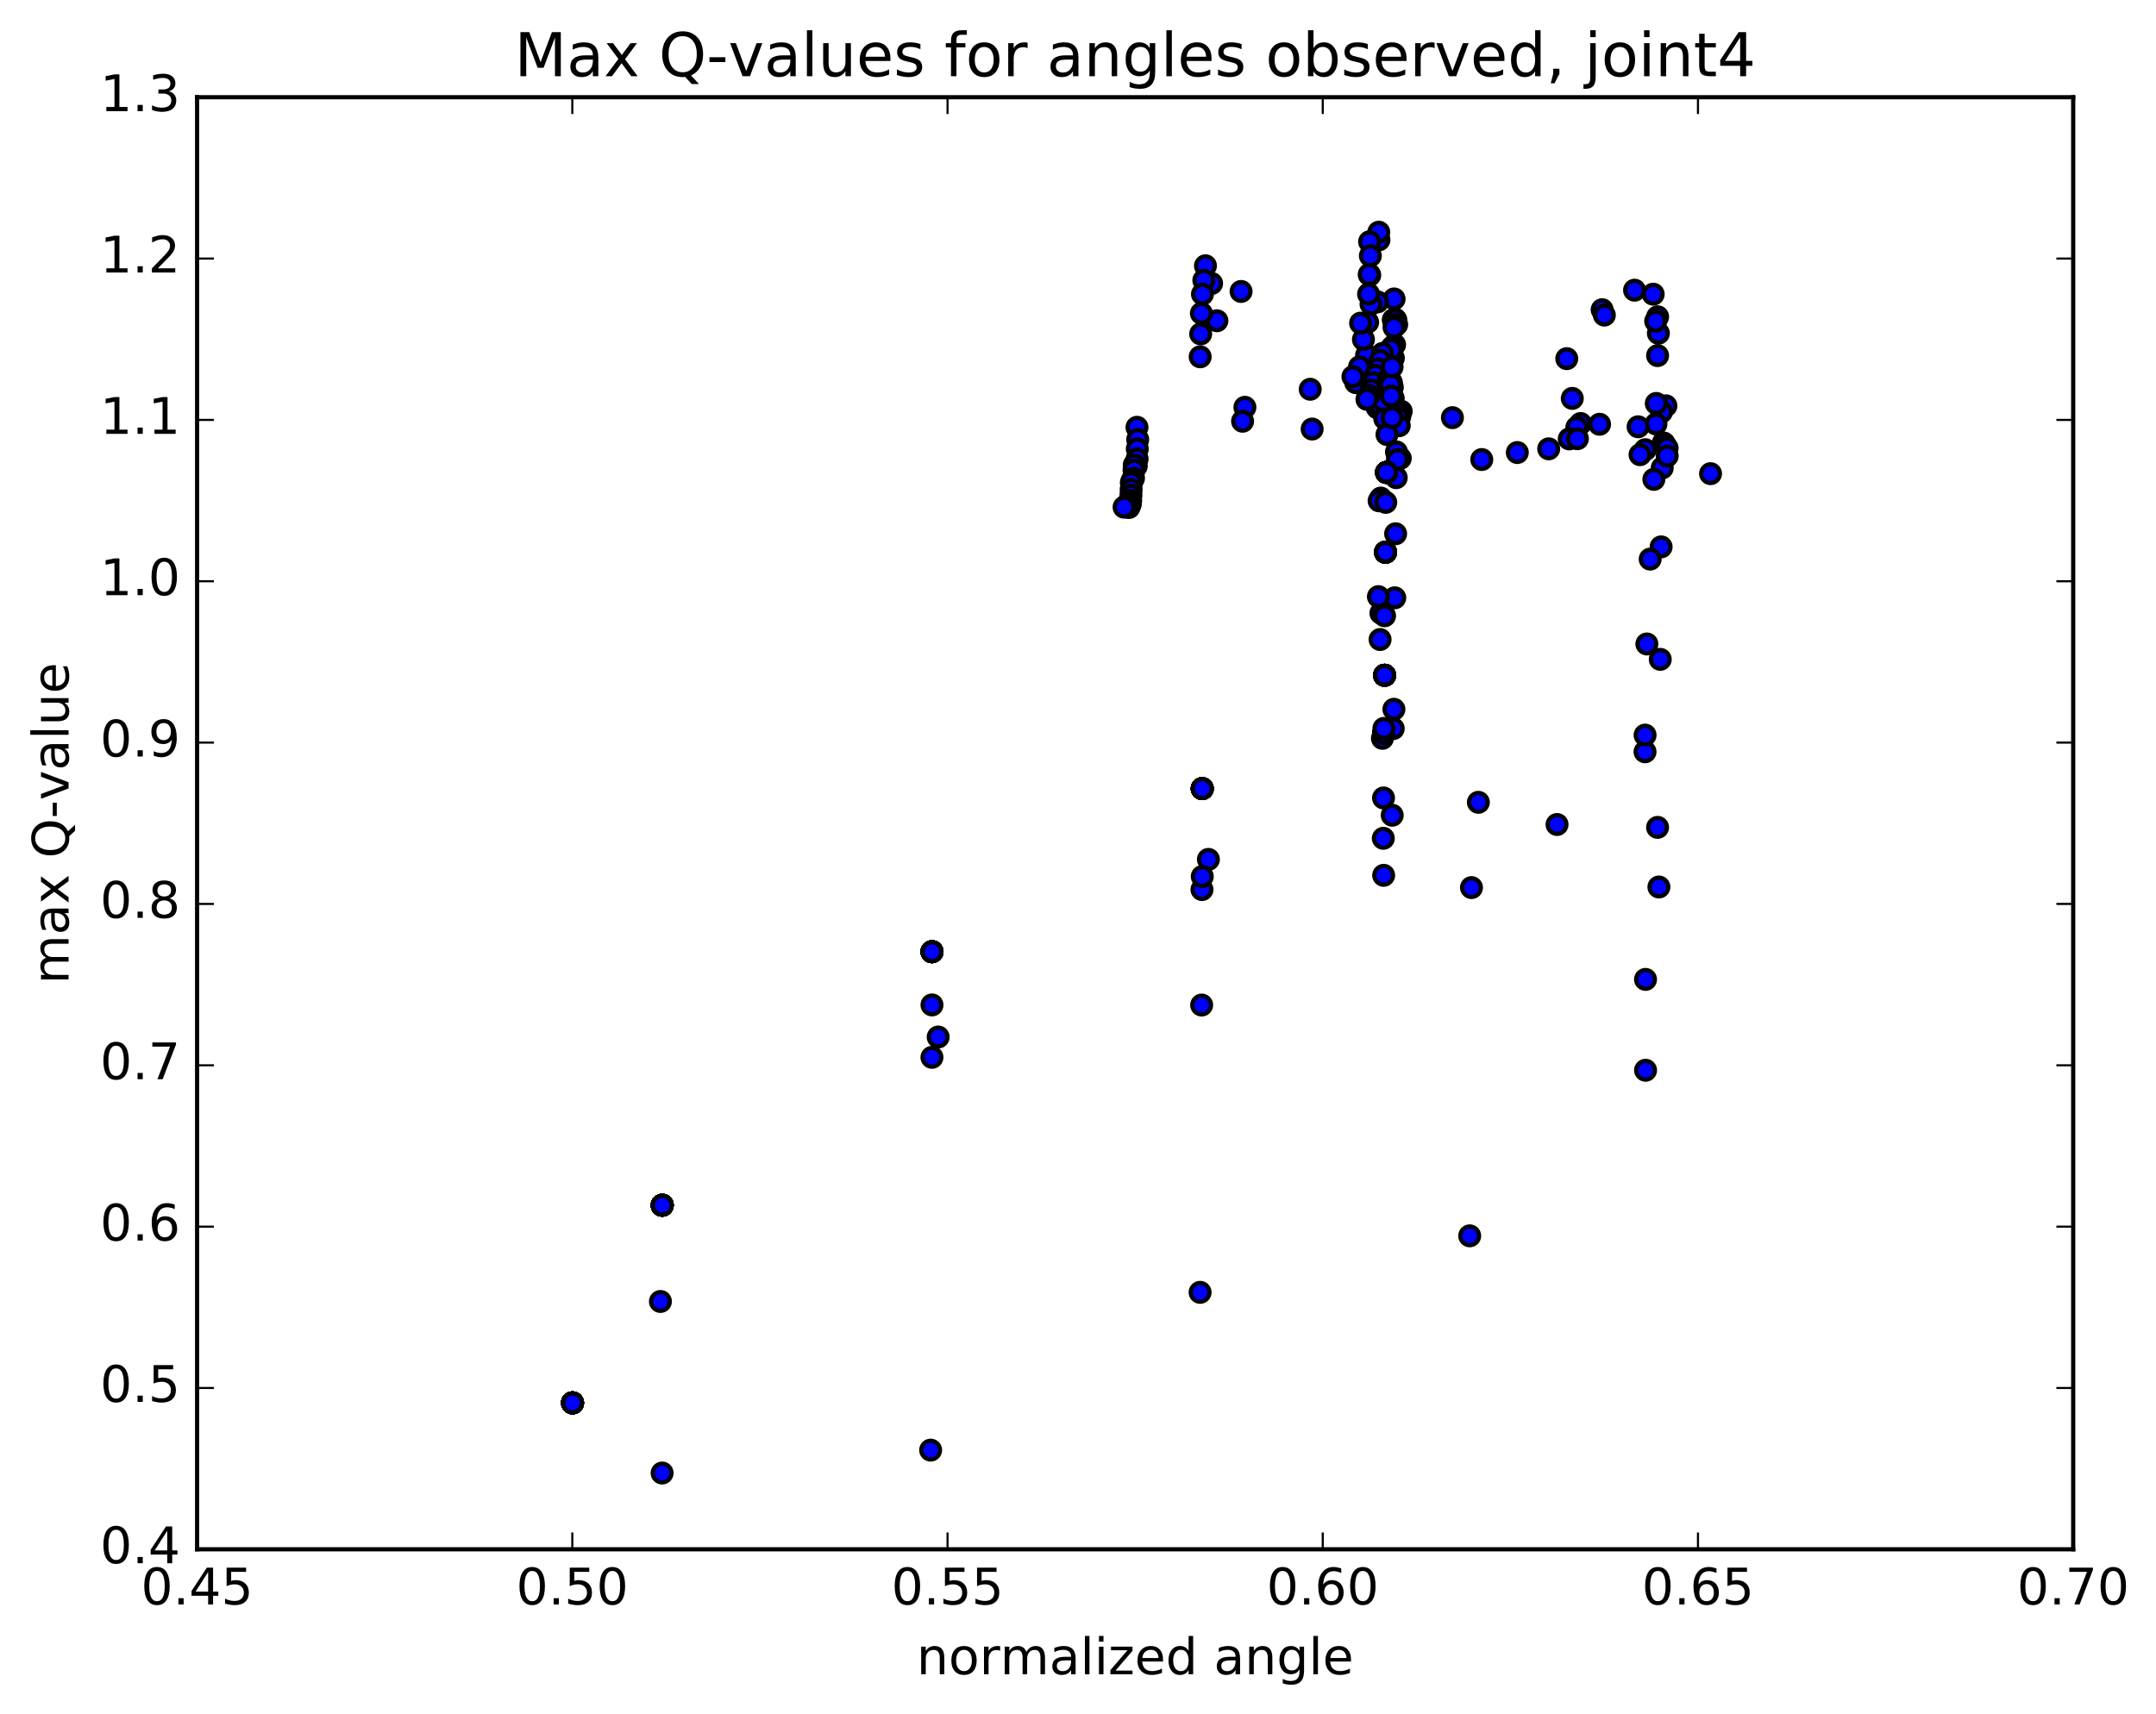 <?xml version="1.0" encoding="utf-8" standalone="no"?>
<!DOCTYPE svg PUBLIC "-//W3C//DTD SVG 1.1//EN"
  "http://www.w3.org/Graphics/SVG/1.1/DTD/svg11.dtd">
<!-- Created with matplotlib (http://matplotlib.org/) -->
<svg height="408pt" version="1.1" viewBox="0 0 513 408" width="513pt" xmlns="http://www.w3.org/2000/svg" xmlns:xlink="http://www.w3.org/1999/xlink">
 <defs>
  <style type="text/css">
*{stroke-linecap:butt;stroke-linejoin:round;stroke-miterlimit:100000;}
  </style>
 </defs>
 <g id="figure_1">
  <g id="patch_1">
   <path d="M 0 408.169 
L 513.857 408.169 
L 513.857 0 
L 0 0 
z
" style="fill:#ffffff;"/>
  </g>
  <g id="axes_1">
   <g id="patch_2">
    <path d="M 46.898 368.742 
L 493.298 368.742 
L 493.298 23.142 
L 46.898 23.142 
z
" style="fill:#ffffff;"/>
   </g>
   <g id="PathCollection_1">
    <defs>
     <path d="M 0 2.236 
C 0.593 2.236 1.162 2 1.581 1.581 
C 2 1.162 2.236 0.593 2.236 0 
C 2.236 -0.593 2 -1.162 1.581 -1.581 
C 1.162 -2 0.593 -2.236 0 -2.236 
C -0.593 -2.236 -1.162 -2 -1.581 -1.581 
C -2 -1.162 -2.236 -0.593 -2.236 0 
C -2.236 0.593 -2 1.162 -1.581 1.581 
C -1.162 2 -0.593 2.236 0 2.236 
z
" id="m84e208bbb2" style="stroke:#000000;"/>
    </defs>
    <g clip-path="url(#pe9a1ae42f6)">
     <use style="fill:#0000ff;stroke:#000000;" x="136.224" xlink:href="#m84e208bbb2" y="333.886"/>
     <use style="fill:#0000ff;stroke:#000000;" x="157.568" xlink:href="#m84e208bbb2" y="286.845"/>
     <use style="fill:#0000ff;stroke:#000000;" x="221.758" xlink:href="#m84e208bbb2" y="226.508"/>
     <use style="fill:#0000ff;stroke:#000000;" x="286.062" xlink:href="#m84e208bbb2" y="187.685"/>
     <use style="fill:#0000ff;stroke:#000000;" x="329.283" xlink:href="#m84e208bbb2" y="174.448"/>
     <use style="fill:#0000ff;stroke:#000000;" x="329.454" xlink:href="#m84e208bbb2" y="160.714"/>
     <use style="fill:#0000ff;stroke:#000000;" x="329.677" xlink:href="#m84e208bbb2" y="131.433"/>
     <use style="fill:#0000ff;stroke:#000000;" x="329.914" xlink:href="#m84e208bbb2" y="112.434"/>
     <use style="fill:#0000ff;stroke:#000000;" x="330.156" xlink:href="#m84e208bbb2" y="98.465"/>
     <use style="fill:#0000ff;stroke:#000000;" x="330.191" xlink:href="#m84e208bbb2" y="91.337"/>
     <use style="fill:#0000ff;stroke:#000000;" x="330.272" xlink:href="#m84e208bbb2" y="90.626"/>
     <use style="fill:#0000ff;stroke:#000000;" x="330.419" xlink:href="#m84e208bbb2" y="90.773"/>
     <use style="fill:#0000ff;stroke:#000000;" x="330.6" xlink:href="#m84e208bbb2" y="91.064"/>
     <use style="fill:#0000ff;stroke:#000000;" x="330.798" xlink:href="#m84e208bbb2" y="92.152"/>
     <use style="fill:#0000ff;stroke:#000000;" x="331.017" xlink:href="#m84e208bbb2" y="94.873"/>
     <use style="fill:#0000ff;stroke:#000000;" x="331.015" xlink:href="#m84e208bbb2" y="83.185"/>
     <use style="fill:#0000ff;stroke:#000000;" x="330.822" xlink:href="#m84e208bbb2" y="87.377"/>
     <use style="fill:#0000ff;stroke:#000000;" x="330.335" xlink:href="#m84e208bbb2" y="92.491"/>
     <use style="fill:#0000ff;stroke:#000000;" x="136.224" xlink:href="#m84e208bbb2" y="333.886"/>
     <use style="fill:#0000ff;stroke:#000000;" x="157.568" xlink:href="#m84e208bbb2" y="286.845"/>
     <use style="fill:#0000ff;stroke:#000000;" x="221.758" xlink:href="#m84e208bbb2" y="226.508"/>
     <use style="fill:#0000ff;stroke:#000000;" x="286.062" xlink:href="#m84e208bbb2" y="187.685"/>
     <use style="fill:#0000ff;stroke:#000000;" x="329.283" xlink:href="#m84e208bbb2" y="174.448"/>
     <use style="fill:#0000ff;stroke:#000000;" x="329.454" xlink:href="#m84e208bbb2" y="160.714"/>
     <use style="fill:#0000ff;stroke:#000000;" x="329.677" xlink:href="#m84e208bbb2" y="131.433"/>
     <use style="fill:#0000ff;stroke:#000000;" x="329.914" xlink:href="#m84e208bbb2" y="112.434"/>
     <use style="fill:#0000ff;stroke:#000000;" x="330.156" xlink:href="#m84e208bbb2" y="98.465"/>
     <use style="fill:#0000ff;stroke:#000000;" x="330.191" xlink:href="#m84e208bbb2" y="91.337"/>
     <use style="fill:#0000ff;stroke:#000000;" x="330.272" xlink:href="#m84e208bbb2" y="90.626"/>
     <use style="fill:#0000ff;stroke:#000000;" x="330.419" xlink:href="#m84e208bbb2" y="90.773"/>
     <use style="fill:#0000ff;stroke:#000000;" x="330.6" xlink:href="#m84e208bbb2" y="91.064"/>
     <use style="fill:#0000ff;stroke:#000000;" x="330.798" xlink:href="#m84e208bbb2" y="92.152"/>
     <use style="fill:#0000ff;stroke:#000000;" x="331.017" xlink:href="#m84e208bbb2" y="94.873"/>
     <use style="fill:#0000ff;stroke:#000000;" x="331.015" xlink:href="#m84e208bbb2" y="83.185"/>
     <use style="fill:#0000ff;stroke:#000000;" x="295.303" xlink:href="#m84e208bbb2" y="69.366"/>
     <use style="fill:#0000ff;stroke:#000000;" x="289.552" xlink:href="#m84e208bbb2" y="76.34"/>
     <use style="fill:#0000ff;stroke:#000000;" x="136.224" xlink:href="#m84e208bbb2" y="333.886"/>
     <use style="fill:#0000ff;stroke:#000000;" x="157.141" xlink:href="#m84e208bbb2" y="309.755"/>
     <use style="fill:#0000ff;stroke:#000000;" x="223.228" xlink:href="#m84e208bbb2" y="246.814"/>
     <use style="fill:#0000ff;stroke:#000000;" x="287.528" xlink:href="#m84e208bbb2" y="204.541"/>
     <use style="fill:#0000ff;stroke:#000000;" x="351.762" xlink:href="#m84e208bbb2" y="190.955"/>
     <use style="fill:#0000ff;stroke:#000000;" x="394.719" xlink:href="#m84e208bbb2" y="211.109"/>
     <use style="fill:#0000ff;stroke:#000000;" x="394.402" xlink:href="#m84e208bbb2" y="196.919"/>
     <use style="fill:#0000ff;stroke:#000000;" x="395.041" xlink:href="#m84e208bbb2" y="156.925"/>
     <use style="fill:#0000ff;stroke:#000000;" x="395.247" xlink:href="#m84e208bbb2" y="130.158"/>
     <use style="fill:#0000ff;stroke:#000000;" x="395.514" xlink:href="#m84e208bbb2" y="111.363"/>
     <use style="fill:#0000ff;stroke:#000000;" x="395.763" xlink:href="#m84e208bbb2" y="105.416"/>
     <use style="fill:#0000ff;stroke:#000000;" x="395.918" xlink:href="#m84e208bbb2" y="105.508"/>
     <use style="fill:#0000ff;stroke:#000000;" x="396.133" xlink:href="#m84e208bbb2" y="105.817"/>
     <use style="fill:#0000ff;stroke:#000000;" x="396.676" xlink:href="#m84e208bbb2" y="106.636"/>
     <use style="fill:#0000ff;stroke:#000000;" x="396.697" xlink:href="#m84e208bbb2" y="108.521"/>
     <use style="fill:#0000ff;stroke:#000000;" x="396.39" xlink:href="#m84e208bbb2" y="96.583"/>
     <use style="fill:#0000ff;stroke:#000000;" x="395.329" xlink:href="#m84e208bbb2" y="98.051"/>
     <use style="fill:#0000ff;stroke:#000000;" x="394.016" xlink:href="#m84e208bbb2" y="100.905"/>
     <use style="fill:#0000ff;stroke:#000000;" x="389.773" xlink:href="#m84e208bbb2" y="101.574"/>
     <use style="fill:#0000ff;stroke:#000000;" x="380.602" xlink:href="#m84e208bbb2" y="100.975"/>
     <use style="fill:#0000ff;stroke:#000000;" x="376.085" xlink:href="#m84e208bbb2" y="100.801"/>
     <use style="fill:#0000ff;stroke:#000000;" x="375.195" xlink:href="#m84e208bbb2" y="101.708"/>
     <use style="fill:#0000ff;stroke:#000000;" x="391.479" xlink:href="#m84e208bbb2" y="107.029"/>
     <use style="fill:#0000ff;stroke:#000000;" x="407.011" xlink:href="#m84e208bbb2" y="112.732"/>
     <use style="fill:#0000ff;stroke:#000000;" x="390.231" xlink:href="#m84e208bbb2" y="108.214"/>
     <use style="fill:#0000ff;stroke:#000000;" x="373.39" xlink:href="#m84e208bbb2" y="104.465"/>
     <use style="fill:#0000ff;stroke:#000000;" x="368.5" xlink:href="#m84e208bbb2" y="106.821"/>
     <use style="fill:#0000ff;stroke:#000000;" x="361.029" xlink:href="#m84e208bbb2" y="107.705"/>
     <use style="fill:#0000ff;stroke:#000000;" x="352.571" xlink:href="#m84e208bbb2" y="109.369"/>
     <use style="fill:#0000ff;stroke:#000000;" x="333.182" xlink:href="#m84e208bbb2" y="109.081"/>
     <use style="fill:#0000ff;stroke:#000000;" x="136.224" xlink:href="#m84e208bbb2" y="333.886"/>
     <use style="fill:#0000ff;stroke:#000000;" x="157.568" xlink:href="#m84e208bbb2" y="286.845"/>
     <use style="fill:#0000ff;stroke:#000000;" x="221.758" xlink:href="#m84e208bbb2" y="226.508"/>
     <use style="fill:#0000ff;stroke:#000000;" x="286.062" xlink:href="#m84e208bbb2" y="187.685"/>
     <use style="fill:#0000ff;stroke:#000000;" x="329.283" xlink:href="#m84e208bbb2" y="174.448"/>
     <use style="fill:#0000ff;stroke:#000000;" x="329.454" xlink:href="#m84e208bbb2" y="160.714"/>
     <use style="fill:#0000ff;stroke:#000000;" x="329.677" xlink:href="#m84e208bbb2" y="131.433"/>
     <use style="fill:#0000ff;stroke:#000000;" x="329.914" xlink:href="#m84e208bbb2" y="112.434"/>
     <use style="fill:#0000ff;stroke:#000000;" x="330.156" xlink:href="#m84e208bbb2" y="98.465"/>
     <use style="fill:#0000ff;stroke:#000000;" x="330.191" xlink:href="#m84e208bbb2" y="91.337"/>
     <use style="fill:#0000ff;stroke:#000000;" x="330.272" xlink:href="#m84e208bbb2" y="90.626"/>
     <use style="fill:#0000ff;stroke:#000000;" x="330.419" xlink:href="#m84e208bbb2" y="90.773"/>
     <use style="fill:#0000ff;stroke:#000000;" x="330.6" xlink:href="#m84e208bbb2" y="91.064"/>
     <use style="fill:#0000ff;stroke:#000000;" x="330.798" xlink:href="#m84e208bbb2" y="92.152"/>
     <use style="fill:#0000ff;stroke:#000000;" x="331.017" xlink:href="#m84e208bbb2" y="94.873"/>
     <use style="fill:#0000ff;stroke:#000000;" x="331.015" xlink:href="#m84e208bbb2" y="83.185"/>
     <use style="fill:#0000ff;stroke:#000000;" x="330.822" xlink:href="#m84e208bbb2" y="87.377"/>
     <use style="fill:#0000ff;stroke:#000000;" x="330.335" xlink:href="#m84e208bbb2" y="92.491"/>
     <use style="fill:#0000ff;stroke:#000000;" x="136.224" xlink:href="#m84e208bbb2" y="333.886"/>
     <use style="fill:#0000ff;stroke:#000000;" x="157.568" xlink:href="#m84e208bbb2" y="286.845"/>
     <use style="fill:#0000ff;stroke:#000000;" x="221.757" xlink:href="#m84e208bbb2" y="239.176"/>
     <use style="fill:#0000ff;stroke:#000000;" x="286.001" xlink:href="#m84e208bbb2" y="211.72"/>
     <use style="fill:#0000ff;stroke:#000000;" x="329.197" xlink:href="#m84e208bbb2" y="189.915"/>
     <use style="fill:#0000ff;stroke:#000000;" x="328.932" xlink:href="#m84e208bbb2" y="175.723"/>
     <use style="fill:#0000ff;stroke:#000000;" x="329.147" xlink:href="#m84e208bbb2" y="199.518"/>
     <use style="fill:#0000ff;stroke:#000000;" x="331.268" xlink:href="#m84e208bbb2" y="194.033"/>
     <use style="fill:#0000ff;stroke:#000000;" x="331.505" xlink:href="#m84e208bbb2" y="173.412"/>
     <use style="fill:#0000ff;stroke:#000000;" x="331.667" xlink:href="#m84e208bbb2" y="168.808"/>
     <use style="fill:#0000ff;stroke:#000000;" x="331.871" xlink:href="#m84e208bbb2" y="142.28"/>
     <use style="fill:#0000ff;stroke:#000000;" x="332.073" xlink:href="#m84e208bbb2" y="127.035"/>
     <use style="fill:#0000ff;stroke:#000000;" x="332.218" xlink:href="#m84e208bbb2" y="113.688"/>
     <use style="fill:#0000ff;stroke:#000000;" x="332.276" xlink:href="#m84e208bbb2" y="107.564"/>
     <use style="fill:#0000ff;stroke:#000000;" x="332.506" xlink:href="#m84e208bbb2" y="109.364"/>
     <use style="fill:#0000ff;stroke:#000000;" x="332.799" xlink:href="#m84e208bbb2" y="101.26"/>
     <use style="fill:#0000ff;stroke:#000000;" x="333.048" xlink:href="#m84e208bbb2" y="99.238"/>
     <use style="fill:#0000ff;stroke:#000000;" x="333.405" xlink:href="#m84e208bbb2" y="97.886"/>
     <use style="fill:#0000ff;stroke:#000000;" x="332.548" xlink:href="#m84e208bbb2" y="97.831"/>
     <use style="fill:#0000ff;stroke:#000000;" x="331.621" xlink:href="#m84e208bbb2" y="97.819"/>
     <use style="fill:#0000ff;stroke:#000000;" x="331.238" xlink:href="#m84e208bbb2" y="97.896"/>
     <use style="fill:#0000ff;stroke:#000000;" x="331.844" xlink:href="#m84e208bbb2" y="98.239"/>
     <use style="fill:#0000ff;stroke:#000000;" x="332.608" xlink:href="#m84e208bbb2" y="99.402"/>
     <use style="fill:#0000ff;stroke:#000000;" x="332.941" xlink:href="#m84e208bbb2" y="101.306"/>
     <use style="fill:#0000ff;stroke:#000000;" x="312.211" xlink:href="#m84e208bbb2" y="102.113"/>
     <use style="fill:#0000ff;stroke:#000000;" x="270.535" xlink:href="#m84e208bbb2" y="101.695"/>
     <use style="fill:#0000ff;stroke:#000000;" x="270.703" xlink:href="#m84e208bbb2" y="104.611"/>
     <use style="fill:#0000ff;stroke:#000000;" x="270.608" xlink:href="#m84e208bbb2" y="106.827"/>
     <use style="fill:#0000ff;stroke:#000000;" x="270.561" xlink:href="#m84e208bbb2" y="109.217"/>
     <use style="fill:#0000ff;stroke:#000000;" x="270.363" xlink:href="#m84e208bbb2" y="110.939"/>
     <use style="fill:#0000ff;stroke:#000000;" x="270.065" xlink:href="#m84e208bbb2" y="110.737"/>
     <use style="fill:#0000ff;stroke:#000000;" x="269.889" xlink:href="#m84e208bbb2" y="110.649"/>
     <use style="fill:#0000ff;stroke:#000000;" x="269.831" xlink:href="#m84e208bbb2" y="111.891"/>
     <use style="fill:#0000ff;stroke:#000000;" x="269.704" xlink:href="#m84e208bbb2" y="113.815"/>
     <use style="fill:#0000ff;stroke:#000000;" x="269.39" xlink:href="#m84e208bbb2" y="114.38"/>
     <use style="fill:#0000ff;stroke:#000000;" x="269.189" xlink:href="#m84e208bbb2" y="114.911"/>
     <use style="fill:#0000ff;stroke:#000000;" x="269.15" xlink:href="#m84e208bbb2" y="116.503"/>
     <use style="fill:#0000ff;stroke:#000000;" x="269.097" xlink:href="#m84e208bbb2" y="117.846"/>
     <use style="fill:#0000ff;stroke:#000000;" x="269.035" xlink:href="#m84e208bbb2" y="119.086"/>
     <use style="fill:#0000ff;stroke:#000000;" x="268.945" xlink:href="#m84e208bbb2" y="119.955"/>
     <use style="fill:#0000ff;stroke:#000000;" x="268.786" xlink:href="#m84e208bbb2" y="120.25"/>
     <use style="fill:#0000ff;stroke:#000000;" x="268.601" xlink:href="#m84e208bbb2" y="120.789"/>
     <use style="fill:#0000ff;stroke:#000000;" x="268.338" xlink:href="#m84e208bbb2" y="119.972"/>
     <use style="fill:#0000ff;stroke:#000000;" x="268.005" xlink:href="#m84e208bbb2" y="120.288"/>
     <use style="fill:#0000ff;stroke:#000000;" x="267.469" xlink:href="#m84e208bbb2" y="120.702"/>
     <use style="fill:#0000ff;stroke:#000000;" x="136.224" xlink:href="#m84e208bbb2" y="333.886"/>
     <use style="fill:#0000ff;stroke:#000000;" x="157.568" xlink:href="#m84e208bbb2" y="286.845"/>
     <use style="fill:#0000ff;stroke:#000000;" x="221.758" xlink:href="#m84e208bbb2" y="226.508"/>
     <use style="fill:#0000ff;stroke:#000000;" x="286.062" xlink:href="#m84e208bbb2" y="187.685"/>
     <use style="fill:#0000ff;stroke:#000000;" x="329.283" xlink:href="#m84e208bbb2" y="174.448"/>
     <use style="fill:#0000ff;stroke:#000000;" x="329.454" xlink:href="#m84e208bbb2" y="160.714"/>
     <use style="fill:#0000ff;stroke:#000000;" x="329.677" xlink:href="#m84e208bbb2" y="131.433"/>
     <use style="fill:#0000ff;stroke:#000000;" x="329.914" xlink:href="#m84e208bbb2" y="112.434"/>
     <use style="fill:#0000ff;stroke:#000000;" x="330.156" xlink:href="#m84e208bbb2" y="98.465"/>
     <use style="fill:#0000ff;stroke:#000000;" x="330.191" xlink:href="#m84e208bbb2" y="91.337"/>
     <use style="fill:#0000ff;stroke:#000000;" x="330.272" xlink:href="#m84e208bbb2" y="90.626"/>
     <use style="fill:#0000ff;stroke:#000000;" x="330.419" xlink:href="#m84e208bbb2" y="90.773"/>
     <use style="fill:#0000ff;stroke:#000000;" x="330.6" xlink:href="#m84e208bbb2" y="91.064"/>
     <use style="fill:#0000ff;stroke:#000000;" x="330.798" xlink:href="#m84e208bbb2" y="92.152"/>
     <use style="fill:#0000ff;stroke:#000000;" x="331.017" xlink:href="#m84e208bbb2" y="94.873"/>
     <use style="fill:#0000ff;stroke:#000000;" x="331.015" xlink:href="#m84e208bbb2" y="83.185"/>
     <use style="fill:#0000ff;stroke:#000000;" x="330.822" xlink:href="#m84e208bbb2" y="87.377"/>
     <use style="fill:#0000ff;stroke:#000000;" x="330.335" xlink:href="#m84e208bbb2" y="92.491"/>
     <use style="fill:#0000ff;stroke:#000000;" x="136.224" xlink:href="#m84e208bbb2" y="333.886"/>
     <use style="fill:#0000ff;stroke:#000000;" x="157.568" xlink:href="#m84e208bbb2" y="286.845"/>
     <use style="fill:#0000ff;stroke:#000000;" x="221.758" xlink:href="#m84e208bbb2" y="226.508"/>
     <use style="fill:#0000ff;stroke:#000000;" x="286.062" xlink:href="#m84e208bbb2" y="187.685"/>
     <use style="fill:#0000ff;stroke:#000000;" x="329.283" xlink:href="#m84e208bbb2" y="174.448"/>
     <use style="fill:#0000ff;stroke:#000000;" x="329.454" xlink:href="#m84e208bbb2" y="160.714"/>
     <use style="fill:#0000ff;stroke:#000000;" x="329.677" xlink:href="#m84e208bbb2" y="131.433"/>
     <use style="fill:#0000ff;stroke:#000000;" x="329.914" xlink:href="#m84e208bbb2" y="112.434"/>
     <use style="fill:#0000ff;stroke:#000000;" x="330.156" xlink:href="#m84e208bbb2" y="98.465"/>
     <use style="fill:#0000ff;stroke:#000000;" x="330.191" xlink:href="#m84e208bbb2" y="91.337"/>
     <use style="fill:#0000ff;stroke:#000000;" x="330.272" xlink:href="#m84e208bbb2" y="90.626"/>
     <use style="fill:#0000ff;stroke:#000000;" x="330.419" xlink:href="#m84e208bbb2" y="90.773"/>
     <use style="fill:#0000ff;stroke:#000000;" x="330.6" xlink:href="#m84e208bbb2" y="91.064"/>
     <use style="fill:#0000ff;stroke:#000000;" x="330.798" xlink:href="#m84e208bbb2" y="92.152"/>
     <use style="fill:#0000ff;stroke:#000000;" x="331.017" xlink:href="#m84e208bbb2" y="94.873"/>
     <use style="fill:#0000ff;stroke:#000000;" x="331.015" xlink:href="#m84e208bbb2" y="83.185"/>
     <use style="fill:#0000ff;stroke:#000000;" x="330.822" xlink:href="#m84e208bbb2" y="87.377"/>
     <use style="fill:#0000ff;stroke:#000000;" x="330.335" xlink:href="#m84e208bbb2" y="92.491"/>
     <use style="fill:#0000ff;stroke:#000000;" x="136.224" xlink:href="#m84e208bbb2" y="333.886"/>
     <use style="fill:#0000ff;stroke:#000000;" x="157.568" xlink:href="#m84e208bbb2" y="286.845"/>
     <use style="fill:#0000ff;stroke:#000000;" x="221.758" xlink:href="#m84e208bbb2" y="226.508"/>
     <use style="fill:#0000ff;stroke:#000000;" x="286.062" xlink:href="#m84e208bbb2" y="187.685"/>
     <use style="fill:#0000ff;stroke:#000000;" x="329.283" xlink:href="#m84e208bbb2" y="174.448"/>
     <use style="fill:#0000ff;stroke:#000000;" x="329.454" xlink:href="#m84e208bbb2" y="160.714"/>
     <use style="fill:#0000ff;stroke:#000000;" x="329.677" xlink:href="#m84e208bbb2" y="131.433"/>
     <use style="fill:#0000ff;stroke:#000000;" x="329.914" xlink:href="#m84e208bbb2" y="112.434"/>
     <use style="fill:#0000ff;stroke:#000000;" x="330.156" xlink:href="#m84e208bbb2" y="98.465"/>
     <use style="fill:#0000ff;stroke:#000000;" x="330.191" xlink:href="#m84e208bbb2" y="91.337"/>
     <use style="fill:#0000ff;stroke:#000000;" x="330.272" xlink:href="#m84e208bbb2" y="90.626"/>
     <use style="fill:#0000ff;stroke:#000000;" x="330.419" xlink:href="#m84e208bbb2" y="90.773"/>
     <use style="fill:#0000ff;stroke:#000000;" x="330.6" xlink:href="#m84e208bbb2" y="91.064"/>
     <use style="fill:#0000ff;stroke:#000000;" x="330.798" xlink:href="#m84e208bbb2" y="92.152"/>
     <use style="fill:#0000ff;stroke:#000000;" x="331.017" xlink:href="#m84e208bbb2" y="94.873"/>
     <use style="fill:#0000ff;stroke:#000000;" x="331.015" xlink:href="#m84e208bbb2" y="83.185"/>
     <use style="fill:#0000ff;stroke:#000000;" x="330.822" xlink:href="#m84e208bbb2" y="87.377"/>
     <use style="fill:#0000ff;stroke:#000000;" x="330.335" xlink:href="#m84e208bbb2" y="92.491"/>
     <use style="fill:#0000ff;stroke:#000000;" x="136.224" xlink:href="#m84e208bbb2" y="333.886"/>
     <use style="fill:#0000ff;stroke:#000000;" x="157.568" xlink:href="#m84e208bbb2" y="286.845"/>
     <use style="fill:#0000ff;stroke:#000000;" x="221.758" xlink:href="#m84e208bbb2" y="226.508"/>
     <use style="fill:#0000ff;stroke:#000000;" x="286.062" xlink:href="#m84e208bbb2" y="187.685"/>
     <use style="fill:#0000ff;stroke:#000000;" x="329.283" xlink:href="#m84e208bbb2" y="174.448"/>
     <use style="fill:#0000ff;stroke:#000000;" x="329.454" xlink:href="#m84e208bbb2" y="160.714"/>
     <use style="fill:#0000ff;stroke:#000000;" x="329.677" xlink:href="#m84e208bbb2" y="131.433"/>
     <use style="fill:#0000ff;stroke:#000000;" x="329.914" xlink:href="#m84e208bbb2" y="112.434"/>
     <use style="fill:#0000ff;stroke:#000000;" x="330.168" xlink:href="#m84e208bbb2" y="92.062"/>
     <use style="fill:#0000ff;stroke:#000000;" x="331.514" xlink:href="#m84e208bbb2" y="76.12"/>
     <use style="fill:#0000ff;stroke:#000000;" x="331.831" xlink:href="#m84e208bbb2" y="75.938"/>
     <use style="fill:#0000ff;stroke:#000000;" x="331.975" xlink:href="#m84e208bbb2" y="75.982"/>
     <use style="fill:#0000ff;stroke:#000000;" x="332.125" xlink:href="#m84e208bbb2" y="76.125"/>
     <use style="fill:#0000ff;stroke:#000000;" x="332.327" xlink:href="#m84e208bbb2" y="77.241"/>
     <use style="fill:#0000ff;stroke:#000000;" x="331.829" xlink:href="#m84e208bbb2" y="82.035"/>
     <use style="fill:#0000ff;stroke:#000000;" x="331.714" xlink:href="#m84e208bbb2" y="71.15"/>
     <use style="fill:#0000ff;stroke:#000000;" x="331.696" xlink:href="#m84e208bbb2" y="77.897"/>
     <use style="fill:#0000ff;stroke:#000000;" x="331.535" xlink:href="#m84e208bbb2" y="85.214"/>
     <use style="fill:#0000ff;stroke:#000000;" x="330.672" xlink:href="#m84e208bbb2" y="90.345"/>
     <use style="fill:#0000ff;stroke:#000000;" x="327.69" xlink:href="#m84e208bbb2" y="97.02"/>
     <use style="fill:#0000ff;stroke:#000000;" x="288.288" xlink:href="#m84e208bbb2" y="67.465"/>
     <use style="fill:#0000ff;stroke:#000000;" x="286.828" xlink:href="#m84e208bbb2" y="63.256"/>
     <use style="fill:#0000ff;stroke:#000000;" x="286.436" xlink:href="#m84e208bbb2" y="66.718"/>
     <use style="fill:#0000ff;stroke:#000000;" x="286.113" xlink:href="#m84e208bbb2" y="69.995"/>
     <use style="fill:#0000ff;stroke:#000000;" x="285.86" xlink:href="#m84e208bbb2" y="74.568"/>
     <use style="fill:#0000ff;stroke:#000000;" x="285.686" xlink:href="#m84e208bbb2" y="79.474"/>
     <use style="fill:#0000ff;stroke:#000000;" x="285.572" xlink:href="#m84e208bbb2" y="84.92"/>
     <use style="fill:#0000ff;stroke:#000000;" x="136.224" xlink:href="#m84e208bbb2" y="333.886"/>
     <use style="fill:#0000ff;stroke:#000000;" x="157.568" xlink:href="#m84e208bbb2" y="286.845"/>
     <use style="fill:#0000ff;stroke:#000000;" x="221.758" xlink:href="#m84e208bbb2" y="226.508"/>
     <use style="fill:#0000ff;stroke:#000000;" x="286.062" xlink:href="#m84e208bbb2" y="187.685"/>
     <use style="fill:#0000ff;stroke:#000000;" x="329.283" xlink:href="#m84e208bbb2" y="174.448"/>
     <use style="fill:#0000ff;stroke:#000000;" x="329.454" xlink:href="#m84e208bbb2" y="160.714"/>
     <use style="fill:#0000ff;stroke:#000000;" x="329.677" xlink:href="#m84e208bbb2" y="131.433"/>
     <use style="fill:#0000ff;stroke:#000000;" x="329.914" xlink:href="#m84e208bbb2" y="112.434"/>
     <use style="fill:#0000ff;stroke:#000000;" x="330.156" xlink:href="#m84e208bbb2" y="98.465"/>
     <use style="fill:#0000ff;stroke:#000000;" x="330.342" xlink:href="#m84e208bbb2" y="94.022"/>
     <use style="fill:#0000ff;stroke:#000000;" x="330.669" xlink:href="#m84e208bbb2" y="92.775"/>
     <use style="fill:#0000ff;stroke:#000000;" x="330.899" xlink:href="#m84e208bbb2" y="90.855"/>
     <use style="fill:#0000ff;stroke:#000000;" x="331.078" xlink:href="#m84e208bbb2" y="91.118"/>
     <use style="fill:#0000ff;stroke:#000000;" x="331.286" xlink:href="#m84e208bbb2" y="92.178"/>
     <use style="fill:#0000ff;stroke:#000000;" x="331.506" xlink:href="#m84e208bbb2" y="94.819"/>
     <use style="fill:#0000ff;stroke:#000000;" x="331.207" xlink:href="#m84e208bbb2" y="82.642"/>
     <use style="fill:#0000ff;stroke:#000000;" x="330.742" xlink:href="#m84e208bbb2" y="86.102"/>
     <use style="fill:#0000ff;stroke:#000000;" x="330.384" xlink:href="#m84e208bbb2" y="89.955"/>
     <use style="fill:#0000ff;stroke:#000000;" x="136.224" xlink:href="#m84e208bbb2" y="333.886"/>
     <use style="fill:#0000ff;stroke:#000000;" x="157.568" xlink:href="#m84e208bbb2" y="286.845"/>
     <use style="fill:#0000ff;stroke:#000000;" x="221.758" xlink:href="#m84e208bbb2" y="226.508"/>
     <use style="fill:#0000ff;stroke:#000000;" x="286.062" xlink:href="#m84e208bbb2" y="187.685"/>
     <use style="fill:#0000ff;stroke:#000000;" x="329.283" xlink:href="#m84e208bbb2" y="174.448"/>
     <use style="fill:#0000ff;stroke:#000000;" x="329.454" xlink:href="#m84e208bbb2" y="160.714"/>
     <use style="fill:#0000ff;stroke:#000000;" x="329.677" xlink:href="#m84e208bbb2" y="131.433"/>
     <use style="fill:#0000ff;stroke:#000000;" x="329.914" xlink:href="#m84e208bbb2" y="112.434"/>
     <use style="fill:#0000ff;stroke:#000000;" x="330.156" xlink:href="#m84e208bbb2" y="98.465"/>
     <use style="fill:#0000ff;stroke:#000000;" x="330.191" xlink:href="#m84e208bbb2" y="91.337"/>
     <use style="fill:#0000ff;stroke:#000000;" x="330.272" xlink:href="#m84e208bbb2" y="90.626"/>
     <use style="fill:#0000ff;stroke:#000000;" x="330.419" xlink:href="#m84e208bbb2" y="90.773"/>
     <use style="fill:#0000ff;stroke:#000000;" x="330.6" xlink:href="#m84e208bbb2" y="91.064"/>
     <use style="fill:#0000ff;stroke:#000000;" x="330.798" xlink:href="#m84e208bbb2" y="92.152"/>
     <use style="fill:#0000ff;stroke:#000000;" x="331.017" xlink:href="#m84e208bbb2" y="94.873"/>
     <use style="fill:#0000ff;stroke:#000000;" x="331.015" xlink:href="#m84e208bbb2" y="83.185"/>
     <use style="fill:#0000ff;stroke:#000000;" x="330.822" xlink:href="#m84e208bbb2" y="87.377"/>
     <use style="fill:#0000ff;stroke:#000000;" x="330.335" xlink:href="#m84e208bbb2" y="92.491"/>
     <use style="fill:#0000ff;stroke:#000000;" x="136.224" xlink:href="#m84e208bbb2" y="333.886"/>
     <use style="fill:#0000ff;stroke:#000000;" x="157.568" xlink:href="#m84e208bbb2" y="286.845"/>
     <use style="fill:#0000ff;stroke:#000000;" x="221.758" xlink:href="#m84e208bbb2" y="226.508"/>
     <use style="fill:#0000ff;stroke:#000000;" x="286.062" xlink:href="#m84e208bbb2" y="187.685"/>
     <use style="fill:#0000ff;stroke:#000000;" x="329.283" xlink:href="#m84e208bbb2" y="174.448"/>
     <use style="fill:#0000ff;stroke:#000000;" x="329.454" xlink:href="#m84e208bbb2" y="160.714"/>
     <use style="fill:#0000ff;stroke:#000000;" x="329.677" xlink:href="#m84e208bbb2" y="131.433"/>
     <use style="fill:#0000ff;stroke:#000000;" x="329.914" xlink:href="#m84e208bbb2" y="112.434"/>
     <use style="fill:#0000ff;stroke:#000000;" x="330.156" xlink:href="#m84e208bbb2" y="98.465"/>
     <use style="fill:#0000ff;stroke:#000000;" x="330.191" xlink:href="#m84e208bbb2" y="91.337"/>
     <use style="fill:#0000ff;stroke:#000000;" x="330.272" xlink:href="#m84e208bbb2" y="90.626"/>
     <use style="fill:#0000ff;stroke:#000000;" x="330.419" xlink:href="#m84e208bbb2" y="90.773"/>
     <use style="fill:#0000ff;stroke:#000000;" x="330.6" xlink:href="#m84e208bbb2" y="91.064"/>
     <use style="fill:#0000ff;stroke:#000000;" x="330.798" xlink:href="#m84e208bbb2" y="92.152"/>
     <use style="fill:#0000ff;stroke:#000000;" x="331.017" xlink:href="#m84e208bbb2" y="94.873"/>
     <use style="fill:#0000ff;stroke:#000000;" x="331.015" xlink:href="#m84e208bbb2" y="83.185"/>
     <use style="fill:#0000ff;stroke:#000000;" x="330.822" xlink:href="#m84e208bbb2" y="87.377"/>
     <use style="fill:#0000ff;stroke:#000000;" x="330.335" xlink:href="#m84e208bbb2" y="92.491"/>
     <use style="fill:#0000ff;stroke:#000000;" x="136.224" xlink:href="#m84e208bbb2" y="333.886"/>
     <use style="fill:#0000ff;stroke:#000000;" x="157.568" xlink:href="#m84e208bbb2" y="286.845"/>
     <use style="fill:#0000ff;stroke:#000000;" x="221.758" xlink:href="#m84e208bbb2" y="226.508"/>
     <use style="fill:#0000ff;stroke:#000000;" x="286.062" xlink:href="#m84e208bbb2" y="187.685"/>
     <use style="fill:#0000ff;stroke:#000000;" x="329.283" xlink:href="#m84e208bbb2" y="174.448"/>
     <use style="fill:#0000ff;stroke:#000000;" x="329.454" xlink:href="#m84e208bbb2" y="160.714"/>
     <use style="fill:#0000ff;stroke:#000000;" x="329.677" xlink:href="#m84e208bbb2" y="131.433"/>
     <use style="fill:#0000ff;stroke:#000000;" x="329.914" xlink:href="#m84e208bbb2" y="112.434"/>
     <use style="fill:#0000ff;stroke:#000000;" x="330.156" xlink:href="#m84e208bbb2" y="98.465"/>
     <use style="fill:#0000ff;stroke:#000000;" x="330.191" xlink:href="#m84e208bbb2" y="91.337"/>
     <use style="fill:#0000ff;stroke:#000000;" x="330.272" xlink:href="#m84e208bbb2" y="90.626"/>
     <use style="fill:#0000ff;stroke:#000000;" x="330.419" xlink:href="#m84e208bbb2" y="90.773"/>
     <use style="fill:#0000ff;stroke:#000000;" x="330.6" xlink:href="#m84e208bbb2" y="91.064"/>
     <use style="fill:#0000ff;stroke:#000000;" x="330.798" xlink:href="#m84e208bbb2" y="92.152"/>
     <use style="fill:#0000ff;stroke:#000000;" x="331.017" xlink:href="#m84e208bbb2" y="94.873"/>
     <use style="fill:#0000ff;stroke:#000000;" x="331.015" xlink:href="#m84e208bbb2" y="83.185"/>
     <use style="fill:#0000ff;stroke:#000000;" x="330.822" xlink:href="#m84e208bbb2" y="87.377"/>
     <use style="fill:#0000ff;stroke:#000000;" x="330.335" xlink:href="#m84e208bbb2" y="92.491"/>
     <use style="fill:#0000ff;stroke:#000000;" x="136.224" xlink:href="#m84e208bbb2" y="333.886"/>
     <use style="fill:#0000ff;stroke:#000000;" x="157.568" xlink:href="#m84e208bbb2" y="286.845"/>
     <use style="fill:#0000ff;stroke:#000000;" x="221.758" xlink:href="#m84e208bbb2" y="226.508"/>
     <use style="fill:#0000ff;stroke:#000000;" x="286.062" xlink:href="#m84e208bbb2" y="187.685"/>
     <use style="fill:#0000ff;stroke:#000000;" x="329.283" xlink:href="#m84e208bbb2" y="174.448"/>
     <use style="fill:#0000ff;stroke:#000000;" x="329.454" xlink:href="#m84e208bbb2" y="160.714"/>
     <use style="fill:#0000ff;stroke:#000000;" x="329.677" xlink:href="#m84e208bbb2" y="131.433"/>
     <use style="fill:#0000ff;stroke:#000000;" x="329.914" xlink:href="#m84e208bbb2" y="112.434"/>
     <use style="fill:#0000ff;stroke:#000000;" x="330.156" xlink:href="#m84e208bbb2" y="98.465"/>
     <use style="fill:#0000ff;stroke:#000000;" x="330.191" xlink:href="#m84e208bbb2" y="91.337"/>
     <use style="fill:#0000ff;stroke:#000000;" x="330.272" xlink:href="#m84e208bbb2" y="90.626"/>
     <use style="fill:#0000ff;stroke:#000000;" x="330.419" xlink:href="#m84e208bbb2" y="90.773"/>
     <use style="fill:#0000ff;stroke:#000000;" x="330.6" xlink:href="#m84e208bbb2" y="91.064"/>
     <use style="fill:#0000ff;stroke:#000000;" x="330.798" xlink:href="#m84e208bbb2" y="92.152"/>
     <use style="fill:#0000ff;stroke:#000000;" x="331.017" xlink:href="#m84e208bbb2" y="94.873"/>
     <use style="fill:#0000ff;stroke:#000000;" x="331.015" xlink:href="#m84e208bbb2" y="83.185"/>
     <use style="fill:#0000ff;stroke:#000000;" x="330.822" xlink:href="#m84e208bbb2" y="87.377"/>
     <use style="fill:#0000ff;stroke:#000000;" x="330.335" xlink:href="#m84e208bbb2" y="92.491"/>
     <use style="fill:#0000ff;stroke:#000000;" x="136.224" xlink:href="#m84e208bbb2" y="333.886"/>
     <use style="fill:#0000ff;stroke:#000000;" x="157.568" xlink:href="#m84e208bbb2" y="286.845"/>
     <use style="fill:#0000ff;stroke:#000000;" x="221.758" xlink:href="#m84e208bbb2" y="226.508"/>
     <use style="fill:#0000ff;stroke:#000000;" x="286.069" xlink:href="#m84e208bbb2" y="208.609"/>
     <use style="fill:#0000ff;stroke:#000000;" x="329.229" xlink:href="#m84e208bbb2" y="208.33"/>
     <use style="fill:#0000ff;stroke:#000000;" x="328.376" xlink:href="#m84e208bbb2" y="152.206"/>
     <use style="fill:#0000ff;stroke:#000000;" x="328.57" xlink:href="#m84e208bbb2" y="145.934"/>
     <use style="fill:#0000ff;stroke:#000000;" x="328.544" xlink:href="#m84e208bbb2" y="118.546"/>
     <use style="fill:#0000ff;stroke:#000000;" x="327.855" xlink:href="#m84e208bbb2" y="97.076"/>
     <use style="fill:#0000ff;stroke:#000000;" x="327.77" xlink:href="#m84e208bbb2" y="71.849"/>
     <use style="fill:#0000ff;stroke:#000000;" x="328.111" xlink:href="#m84e208bbb2" y="57.082"/>
     <use style="fill:#0000ff;stroke:#000000;" x="328.066" xlink:href="#m84e208bbb2" y="55.265"/>
     <use style="fill:#0000ff;stroke:#000000;" x="325.881" xlink:href="#m84e208bbb2" y="57.534"/>
     <use style="fill:#0000ff;stroke:#000000;" x="325.918" xlink:href="#m84e208bbb2" y="65.487"/>
     <use style="fill:#0000ff;stroke:#000000;" x="326.219" xlink:href="#m84e208bbb2" y="72.373"/>
     <use style="fill:#0000ff;stroke:#000000;" x="326.065" xlink:href="#m84e208bbb2" y="60.874"/>
     <use style="fill:#0000ff;stroke:#000000;" x="325.787" xlink:href="#m84e208bbb2" y="65.311"/>
     <use style="fill:#0000ff;stroke:#000000;" x="325.64" xlink:href="#m84e208bbb2" y="69.994"/>
     <use style="fill:#0000ff;stroke:#000000;" x="325.421" xlink:href="#m84e208bbb2" y="76.702"/>
     <use style="fill:#0000ff;stroke:#000000;" x="325.165" xlink:href="#m84e208bbb2" y="84.548"/>
     <use style="fill:#0000ff;stroke:#000000;" x="324.418" xlink:href="#m84e208bbb2" y="80.8"/>
     <use style="fill:#0000ff;stroke:#000000;" x="323.742" xlink:href="#m84e208bbb2" y="76.903"/>
     <use style="fill:#0000ff;stroke:#000000;" x="323.473" xlink:href="#m84e208bbb2" y="87.313"/>
     <use style="fill:#0000ff;stroke:#000000;" x="323.046" xlink:href="#m84e208bbb2" y="91.126"/>
     <use style="fill:#0000ff;stroke:#000000;" x="322.577" xlink:href="#m84e208bbb2" y="91.054"/>
     <use style="fill:#0000ff;stroke:#000000;" x="321.918" xlink:href="#m84e208bbb2" y="89.641"/>
     <use style="fill:#0000ff;stroke:#000000;" x="311.754" xlink:href="#m84e208bbb2" y="92.645"/>
     <use style="fill:#0000ff;stroke:#000000;" x="296.213" xlink:href="#m84e208bbb2" y="96.936"/>
     <use style="fill:#0000ff;stroke:#000000;" x="295.661" xlink:href="#m84e208bbb2" y="100.256"/>
     <use style="fill:#0000ff;stroke:#000000;" x="136.224" xlink:href="#m84e208bbb2" y="333.886"/>
     <use style="fill:#0000ff;stroke:#000000;" x="157.568" xlink:href="#m84e208bbb2" y="286.845"/>
     <use style="fill:#0000ff;stroke:#000000;" x="221.758" xlink:href="#m84e208bbb2" y="226.508"/>
     <use style="fill:#0000ff;stroke:#000000;" x="286.062" xlink:href="#m84e208bbb2" y="187.685"/>
     <use style="fill:#0000ff;stroke:#000000;" x="329.283" xlink:href="#m84e208bbb2" y="174.448"/>
     <use style="fill:#0000ff;stroke:#000000;" x="329.454" xlink:href="#m84e208bbb2" y="160.714"/>
     <use style="fill:#0000ff;stroke:#000000;" x="329.677" xlink:href="#m84e208bbb2" y="131.433"/>
     <use style="fill:#0000ff;stroke:#000000;" x="329.914" xlink:href="#m84e208bbb2" y="112.434"/>
     <use style="fill:#0000ff;stroke:#000000;" x="330.156" xlink:href="#m84e208bbb2" y="98.465"/>
     <use style="fill:#0000ff;stroke:#000000;" x="330.191" xlink:href="#m84e208bbb2" y="91.337"/>
     <use style="fill:#0000ff;stroke:#000000;" x="330.272" xlink:href="#m84e208bbb2" y="90.626"/>
     <use style="fill:#0000ff;stroke:#000000;" x="330.419" xlink:href="#m84e208bbb2" y="90.773"/>
     <use style="fill:#0000ff;stroke:#000000;" x="330.6" xlink:href="#m84e208bbb2" y="91.064"/>
     <use style="fill:#0000ff;stroke:#000000;" x="330.798" xlink:href="#m84e208bbb2" y="92.152"/>
     <use style="fill:#0000ff;stroke:#000000;" x="331.017" xlink:href="#m84e208bbb2" y="94.873"/>
     <use style="fill:#0000ff;stroke:#000000;" x="331.015" xlink:href="#m84e208bbb2" y="83.185"/>
     <use style="fill:#0000ff;stroke:#000000;" x="330.822" xlink:href="#m84e208bbb2" y="87.377"/>
     <use style="fill:#0000ff;stroke:#000000;" x="330.335" xlink:href="#m84e208bbb2" y="92.491"/>
     <use style="fill:#0000ff;stroke:#000000;" x="136.224" xlink:href="#m84e208bbb2" y="333.886"/>
     <use style="fill:#0000ff;stroke:#000000;" x="157.568" xlink:href="#m84e208bbb2" y="286.845"/>
     <use style="fill:#0000ff;stroke:#000000;" x="221.752" xlink:href="#m84e208bbb2" y="251.649"/>
     <use style="fill:#0000ff;stroke:#000000;" x="285.923" xlink:href="#m84e208bbb2" y="239.203"/>
     <use style="fill:#0000ff;stroke:#000000;" x="350.125" xlink:href="#m84e208bbb2" y="211.248"/>
     <use style="fill:#0000ff;stroke:#000000;" x="391.419" xlink:href="#m84e208bbb2" y="178.926"/>
     <use style="fill:#0000ff;stroke:#000000;" x="391.434" xlink:href="#m84e208bbb2" y="174.957"/>
     <use style="fill:#0000ff;stroke:#000000;" x="391.855" xlink:href="#m84e208bbb2" y="153.268"/>
     <use style="fill:#0000ff;stroke:#000000;" x="392.646" xlink:href="#m84e208bbb2" y="133.067"/>
     <use style="fill:#0000ff;stroke:#000000;" x="393.52" xlink:href="#m84e208bbb2" y="114.086"/>
     <use style="fill:#0000ff;stroke:#000000;" x="394.098" xlink:href="#m84e208bbb2" y="96.018"/>
     <use style="fill:#0000ff;stroke:#000000;" x="394.407" xlink:href="#m84e208bbb2" y="84.632"/>
     <use style="fill:#0000ff;stroke:#000000;" x="394.596" xlink:href="#m84e208bbb2" y="79.318"/>
     <use style="fill:#0000ff;stroke:#000000;" x="394.412" xlink:href="#m84e208bbb2" y="75.394"/>
     <use style="fill:#0000ff;stroke:#000000;" x="393.951" xlink:href="#m84e208bbb2" y="76.438"/>
     <use style="fill:#0000ff;stroke:#000000;" x="393.357" xlink:href="#m84e208bbb2" y="70.015"/>
     <use style="fill:#0000ff;stroke:#000000;" x="388.926" xlink:href="#m84e208bbb2" y="69.065"/>
     <use style="fill:#0000ff;stroke:#000000;" x="381.215" xlink:href="#m84e208bbb2" y="73.711"/>
     <use style="fill:#0000ff;stroke:#000000;" x="381.738" xlink:href="#m84e208bbb2" y="74.993"/>
     <use style="fill:#0000ff;stroke:#000000;" x="136.224" xlink:href="#m84e208bbb2" y="333.886"/>
     <use style="fill:#0000ff;stroke:#000000;" x="157.543" xlink:href="#m84e208bbb2" y="350.584"/>
     <use style="fill:#0000ff;stroke:#000000;" x="221.439" xlink:href="#m84e208bbb2" y="345.133"/>
     <use style="fill:#0000ff;stroke:#000000;" x="285.552" xlink:href="#m84e208bbb2" y="307.583"/>
     <use style="fill:#0000ff;stroke:#000000;" x="349.701" xlink:href="#m84e208bbb2" y="294.132"/>
     <use style="fill:#0000ff;stroke:#000000;" x="391.546" xlink:href="#m84e208bbb2" y="254.724"/>
     <use style="fill:#0000ff;stroke:#000000;" x="391.538" xlink:href="#m84e208bbb2" y="233.098"/>
     <use style="fill:#0000ff;stroke:#000000;" x="370.484" xlink:href="#m84e208bbb2" y="196.233"/>
     <use style="fill:#0000ff;stroke:#000000;" x="327.975" xlink:href="#m84e208bbb2" y="141.998"/>
     <use style="fill:#0000ff;stroke:#000000;" x="328.141" xlink:href="#m84e208bbb2" y="119.2"/>
     <use style="fill:#0000ff;stroke:#000000;" x="328.288" xlink:href="#m84e208bbb2" y="96.259"/>
     <use style="fill:#0000ff;stroke:#000000;" x="328.27" xlink:href="#m84e208bbb2" y="87.307"/>
     <use style="fill:#0000ff;stroke:#000000;" x="328.414" xlink:href="#m84e208bbb2" y="85.965"/>
     <use style="fill:#0000ff;stroke:#000000;" x="328.634" xlink:href="#m84e208bbb2" y="87.54"/>
     <use style="fill:#0000ff;stroke:#000000;" x="328.887" xlink:href="#m84e208bbb2" y="91.456"/>
     <use style="fill:#0000ff;stroke:#000000;" x="329.167" xlink:href="#m84e208bbb2" y="95.421"/>
     <use style="fill:#0000ff;stroke:#000000;" x="329.484" xlink:href="#m84e208bbb2" y="99.646"/>
     <use style="fill:#0000ff;stroke:#000000;" x="328.979" xlink:href="#m84e208bbb2" y="84.112"/>
     <use style="fill:#0000ff;stroke:#000000;" x="328.393" xlink:href="#m84e208bbb2" y="85.753"/>
     <use style="fill:#0000ff;stroke:#000000;" x="327.851" xlink:href="#m84e208bbb2" y="87.778"/>
     <use style="fill:#0000ff;stroke:#000000;" x="327.251" xlink:href="#m84e208bbb2" y="89.335"/>
     <use style="fill:#0000ff;stroke:#000000;" x="326.719" xlink:href="#m84e208bbb2" y="91.056"/>
     <use style="fill:#0000ff;stroke:#000000;" x="326.244" xlink:href="#m84e208bbb2" y="92.811"/>
     <use style="fill:#0000ff;stroke:#000000;" x="325.759" xlink:href="#m84e208bbb2" y="94.125"/>
     <use style="fill:#0000ff;stroke:#000000;" x="325.25" xlink:href="#m84e208bbb2" y="95.047"/>
     <use style="fill:#0000ff;stroke:#000000;" x="345.591" xlink:href="#m84e208bbb2" y="99.403"/>
     <use style="fill:#0000ff;stroke:#000000;" x="375.329" xlink:href="#m84e208bbb2" y="104.415"/>
     <use style="fill:#0000ff;stroke:#000000;" x="374.109" xlink:href="#m84e208bbb2" y="94.818"/>
     <use style="fill:#0000ff;stroke:#000000;" x="372.797" xlink:href="#m84e208bbb2" y="85.358"/>
     <use style="fill:#0000ff;stroke:#000000;" x="136.224" xlink:href="#m84e208bbb2" y="333.886"/>
     <use style="fill:#0000ff;stroke:#000000;" x="157.568" xlink:href="#m84e208bbb2" y="286.845"/>
     <use style="fill:#0000ff;stroke:#000000;" x="221.758" xlink:href="#m84e208bbb2" y="226.508"/>
     <use style="fill:#0000ff;stroke:#000000;" x="286.062" xlink:href="#m84e208bbb2" y="187.685"/>
     <use style="fill:#0000ff;stroke:#000000;" x="329.287" xlink:href="#m84e208bbb2" y="173.362"/>
     <use style="fill:#0000ff;stroke:#000000;" x="329.446" xlink:href="#m84e208bbb2" y="146.557"/>
     <use style="fill:#0000ff;stroke:#000000;" x="329.728" xlink:href="#m84e208bbb2" y="119.564"/>
     <use style="fill:#0000ff;stroke:#000000;" x="330.018" xlink:href="#m84e208bbb2" y="103.425"/>
     <use style="fill:#0000ff;stroke:#000000;" x="330.302" xlink:href="#m84e208bbb2" y="91.466"/>
     <use style="fill:#0000ff;stroke:#000000;" x="330.361" xlink:href="#m84e208bbb2" y="90.239"/>
     <use style="fill:#0000ff;stroke:#000000;" x="330.512" xlink:href="#m84e208bbb2" y="90.361"/>
     <use style="fill:#0000ff;stroke:#000000;" x="330.681" xlink:href="#m84e208bbb2" y="90.644"/>
     <use style="fill:#0000ff;stroke:#000000;" x="330.862" xlink:href="#m84e208bbb2" y="91.555"/>
     <use style="fill:#0000ff;stroke:#000000;" x="331.051" xlink:href="#m84e208bbb2" y="94.258"/>
     <use style="fill:#0000ff;stroke:#000000;" x="331.211" xlink:href="#m84e208bbb2" y="99.406"/>
     <use style="fill:#0000ff;stroke:#000000;" x="331.236" xlink:href="#m84e208bbb2" y="87.322"/>
    </g>
   </g>
   <g id="patch_3">
    <path d="M 46.898 368.742 
L 46.898 23.142 
" style="fill:none;stroke:#000000;stroke-linecap:square;stroke-linejoin:miter;"/>
   </g>
   <g id="patch_4">
    <path d="M 493.298 368.742 
L 493.298 23.142 
" style="fill:none;stroke:#000000;stroke-linecap:square;stroke-linejoin:miter;"/>
   </g>
   <g id="patch_5">
    <path d="M 46.898 368.742 
L 493.298 368.742 
" style="fill:none;stroke:#000000;stroke-linecap:square;stroke-linejoin:miter;"/>
   </g>
   <g id="patch_6">
    <path d="M 46.898 23.142 
L 493.298 23.142 
" style="fill:none;stroke:#000000;stroke-linecap:square;stroke-linejoin:miter;"/>
   </g>
   <g id="matplotlib.axis_1">
    <g id="xtick_1">
     <g id="line2d_1">
      <defs>
       <path d="M 0 0 
L 0 -4 
" id="mb2daa18186" style="stroke:#000000;stroke-width:0.5;"/>
      </defs>
      <g>
       <use style="stroke:#000000;stroke-width:0.5;" x="46.898" xlink:href="#mb2daa18186" y="368.742"/>
      </g>
     </g>
     <g id="line2d_2">
      <defs>
       <path d="M 0 0 
L 0 4 
" id="mc6bbcf652e" style="stroke:#000000;stroke-width:0.5;"/>
      </defs>
      <g>
       <use style="stroke:#000000;stroke-width:0.5;" x="46.898" xlink:href="#mc6bbcf652e" y="23.142"/>
      </g>
     </g>
     <g id="text_1">
      <!-- 0.45 -->
      <defs>
       <path d="M 10.688 12.406 
L 21 12.406 
L 21 0 
L 10.688 0 
z
" id="BitstreamVeraSans-Roman-2e"/>
       <path d="M 37.797 64.312 
L 12.891 25.391 
L 37.797 25.391 
z
M 35.203 72.906 
L 47.609 72.906 
L 47.609 25.391 
L 58.016 25.391 
L 58.016 17.188 
L 47.609 17.188 
L 47.609 0 
L 37.797 0 
L 37.797 17.188 
L 4.891 17.188 
L 4.891 26.703 
z
" id="BitstreamVeraSans-Roman-34"/>
       <path d="M 10.797 72.906 
L 49.516 72.906 
L 49.516 64.594 
L 19.828 64.594 
L 19.828 46.734 
Q 21.969 47.469 24.109 47.828 
Q 26.266 48.188 28.422 48.188 
Q 40.625 48.188 47.75 41.5 
Q 54.891 34.812 54.891 23.391 
Q 54.891 11.625 47.562 5.094 
Q 40.234 -1.422 26.906 -1.422 
Q 22.312 -1.422 17.547 -0.641 
Q 12.797 0.141 7.719 1.703 
L 7.719 11.625 
Q 12.109 9.234 16.797 8.062 
Q 21.484 6.891 26.703 6.891 
Q 35.156 6.891 40.078 11.328 
Q 45.016 15.766 45.016 23.391 
Q 45.016 31 40.078 35.438 
Q 35.156 39.891 26.703 39.891 
Q 22.75 39.891 18.812 39.016 
Q 14.891 38.141 10.797 36.281 
z
" id="BitstreamVeraSans-Roman-35"/>
       <path d="M 31.781 66.406 
Q 24.172 66.406 20.328 58.906 
Q 16.5 51.422 16.5 36.375 
Q 16.5 21.391 20.328 13.891 
Q 24.172 6.391 31.781 6.391 
Q 39.453 6.391 43.281 13.891 
Q 47.125 21.391 47.125 36.375 
Q 47.125 51.422 43.281 58.906 
Q 39.453 66.406 31.781 66.406 
M 31.781 74.219 
Q 44.047 74.219 50.516 64.516 
Q 56.984 54.828 56.984 36.375 
Q 56.984 17.969 50.516 8.266 
Q 44.047 -1.422 31.781 -1.422 
Q 19.531 -1.422 13.062 8.266 
Q 6.594 17.969 6.594 36.375 
Q 6.594 54.828 13.062 64.516 
Q 19.531 74.219 31.781 74.219 
" id="BitstreamVeraSans-Roman-30"/>
      </defs>
      <g transform="translate(33.538 381.86)scale(0.12 -0.12)">
       <use xlink:href="#BitstreamVeraSans-Roman-30"/>
       <use x="63.623" xlink:href="#BitstreamVeraSans-Roman-2e"/>
       <use x="95.41" xlink:href="#BitstreamVeraSans-Roman-34"/>
       <use x="159.033" xlink:href="#BitstreamVeraSans-Roman-35"/>
      </g>
     </g>
    </g>
    <g id="xtick_2">
     <g id="line2d_3">
      <g>
       <use style="stroke:#000000;stroke-width:0.5;" x="136.178" xlink:href="#mb2daa18186" y="368.742"/>
      </g>
     </g>
     <g id="line2d_4">
      <g>
       <use style="stroke:#000000;stroke-width:0.5;" x="136.178" xlink:href="#mc6bbcf652e" y="23.142"/>
      </g>
     </g>
     <g id="text_2">
      <!-- 0.50 -->
      <g transform="translate(122.818 381.86)scale(0.12 -0.12)">
       <use xlink:href="#BitstreamVeraSans-Roman-30"/>
       <use x="63.623" xlink:href="#BitstreamVeraSans-Roman-2e"/>
       <use x="95.41" xlink:href="#BitstreamVeraSans-Roman-35"/>
       <use x="159.033" xlink:href="#BitstreamVeraSans-Roman-30"/>
      </g>
     </g>
    </g>
    <g id="xtick_3">
     <g id="line2d_5">
      <g>
       <use style="stroke:#000000;stroke-width:0.5;" x="225.458" xlink:href="#mb2daa18186" y="368.742"/>
      </g>
     </g>
     <g id="line2d_6">
      <g>
       <use style="stroke:#000000;stroke-width:0.5;" x="225.458" xlink:href="#mc6bbcf652e" y="23.142"/>
      </g>
     </g>
     <g id="text_3">
      <!-- 0.55 -->
      <g transform="translate(212.098 381.86)scale(0.12 -0.12)">
       <use xlink:href="#BitstreamVeraSans-Roman-30"/>
       <use x="63.623" xlink:href="#BitstreamVeraSans-Roman-2e"/>
       <use x="95.41" xlink:href="#BitstreamVeraSans-Roman-35"/>
       <use x="159.033" xlink:href="#BitstreamVeraSans-Roman-35"/>
      </g>
     </g>
    </g>
    <g id="xtick_4">
     <g id="line2d_7">
      <g>
       <use style="stroke:#000000;stroke-width:0.5;" x="314.738" xlink:href="#mb2daa18186" y="368.742"/>
      </g>
     </g>
     <g id="line2d_8">
      <g>
       <use style="stroke:#000000;stroke-width:0.5;" x="314.738" xlink:href="#mc6bbcf652e" y="23.142"/>
      </g>
     </g>
     <g id="text_4">
      <!-- 0.60 -->
      <defs>
       <path d="M 33.016 40.375 
Q 26.375 40.375 22.484 35.828 
Q 18.609 31.297 18.609 23.391 
Q 18.609 15.531 22.484 10.953 
Q 26.375 6.391 33.016 6.391 
Q 39.656 6.391 43.531 10.953 
Q 47.406 15.531 47.406 23.391 
Q 47.406 31.297 43.531 35.828 
Q 39.656 40.375 33.016 40.375 
M 52.594 71.297 
L 52.594 62.312 
Q 48.875 64.062 45.094 64.984 
Q 41.312 65.922 37.594 65.922 
Q 27.828 65.922 22.672 59.328 
Q 17.531 52.734 16.797 39.406 
Q 19.672 43.656 24.016 45.922 
Q 28.375 48.188 33.594 48.188 
Q 44.578 48.188 50.953 41.516 
Q 57.328 34.859 57.328 23.391 
Q 57.328 12.156 50.688 5.359 
Q 44.047 -1.422 33.016 -1.422 
Q 20.359 -1.422 13.672 8.266 
Q 6.984 17.969 6.984 36.375 
Q 6.984 53.656 15.188 63.938 
Q 23.391 74.219 37.203 74.219 
Q 40.922 74.219 44.703 73.484 
Q 48.484 72.75 52.594 71.297 
" id="BitstreamVeraSans-Roman-36"/>
      </defs>
      <g transform="translate(301.378 381.86)scale(0.12 -0.12)">
       <use xlink:href="#BitstreamVeraSans-Roman-30"/>
       <use x="63.623" xlink:href="#BitstreamVeraSans-Roman-2e"/>
       <use x="95.41" xlink:href="#BitstreamVeraSans-Roman-36"/>
       <use x="159.033" xlink:href="#BitstreamVeraSans-Roman-30"/>
      </g>
     </g>
    </g>
    <g id="xtick_5">
     <g id="line2d_9">
      <g>
       <use style="stroke:#000000;stroke-width:0.5;" x="404.017" xlink:href="#mb2daa18186" y="368.742"/>
      </g>
     </g>
     <g id="line2d_10">
      <g>
       <use style="stroke:#000000;stroke-width:0.5;" x="404.017" xlink:href="#mc6bbcf652e" y="23.142"/>
      </g>
     </g>
     <g id="text_5">
      <!-- 0.65 -->
      <g transform="translate(390.658 381.86)scale(0.12 -0.12)">
       <use xlink:href="#BitstreamVeraSans-Roman-30"/>
       <use x="63.623" xlink:href="#BitstreamVeraSans-Roman-2e"/>
       <use x="95.41" xlink:href="#BitstreamVeraSans-Roman-36"/>
       <use x="159.033" xlink:href="#BitstreamVeraSans-Roman-35"/>
      </g>
     </g>
    </g>
    <g id="xtick_6">
     <g id="text_6">
      <!-- 0.70 -->
      <defs>
       <path d="M 8.203 72.906 
L 55.078 72.906 
L 55.078 68.703 
L 28.609 0 
L 18.312 0 
L 43.219 64.594 
L 8.203 64.594 
z
" id="BitstreamVeraSans-Roman-37"/>
      </defs>
      <g transform="translate(479.938 381.86)scale(0.12 -0.12)">
       <use xlink:href="#BitstreamVeraSans-Roman-30"/>
       <use x="63.623" xlink:href="#BitstreamVeraSans-Roman-2e"/>
       <use x="95.41" xlink:href="#BitstreamVeraSans-Roman-37"/>
       <use x="159.033" xlink:href="#BitstreamVeraSans-Roman-30"/>
      </g>
     </g>
    </g>
    <g id="text_7">
     <!-- normalized angle -->
     <defs>
      <path d="M 52 44.188 
Q 55.375 50.25 60.062 53.125 
Q 64.75 56 71.094 56 
Q 79.641 56 84.281 50.016 
Q 88.922 44.047 88.922 33.016 
L 88.922 0 
L 79.891 0 
L 79.891 32.719 
Q 79.891 40.578 77.094 44.375 
Q 74.312 48.188 68.609 48.188 
Q 61.625 48.188 57.562 43.547 
Q 53.516 38.922 53.516 30.906 
L 53.516 0 
L 44.484 0 
L 44.484 32.719 
Q 44.484 40.625 41.703 44.406 
Q 38.922 48.188 33.109 48.188 
Q 26.219 48.188 22.156 43.531 
Q 18.109 38.875 18.109 30.906 
L 18.109 0 
L 9.078 0 
L 9.078 54.688 
L 18.109 54.688 
L 18.109 46.188 
Q 21.188 51.219 25.484 53.609 
Q 29.781 56 35.688 56 
Q 41.656 56 45.828 52.969 
Q 50 49.953 52 44.188 
" id="BitstreamVeraSans-Roman-6d"/>
      <path d="M 54.891 33.016 
L 54.891 0 
L 45.906 0 
L 45.906 32.719 
Q 45.906 40.484 42.875 44.328 
Q 39.844 48.188 33.797 48.188 
Q 26.516 48.188 22.312 43.547 
Q 18.109 38.922 18.109 30.906 
L 18.109 0 
L 9.078 0 
L 9.078 54.688 
L 18.109 54.688 
L 18.109 46.188 
Q 21.344 51.125 25.703 53.562 
Q 30.078 56 35.797 56 
Q 45.219 56 50.047 50.172 
Q 54.891 44.344 54.891 33.016 
" id="BitstreamVeraSans-Roman-6e"/>
      <path d="M 41.109 46.297 
Q 39.594 47.172 37.812 47.578 
Q 36.031 48 33.891 48 
Q 26.266 48 22.188 43.047 
Q 18.109 38.094 18.109 28.812 
L 18.109 0 
L 9.078 0 
L 9.078 54.688 
L 18.109 54.688 
L 18.109 46.188 
Q 20.953 51.172 25.484 53.578 
Q 30.031 56 36.531 56 
Q 37.453 56 38.578 55.875 
Q 39.703 55.766 41.062 55.516 
z
" id="BitstreamVeraSans-Roman-72"/>
      <path d="M 9.422 75.984 
L 18.406 75.984 
L 18.406 0 
L 9.422 0 
z
" id="BitstreamVeraSans-Roman-6c"/>
      <path d="M 30.609 48.391 
Q 23.391 48.391 19.188 42.75 
Q 14.984 37.109 14.984 27.297 
Q 14.984 17.484 19.156 11.844 
Q 23.344 6.203 30.609 6.203 
Q 37.797 6.203 41.984 11.859 
Q 46.188 17.531 46.188 27.297 
Q 46.188 37.016 41.984 42.703 
Q 37.797 48.391 30.609 48.391 
M 30.609 56 
Q 42.328 56 49.016 48.375 
Q 55.719 40.766 55.719 27.297 
Q 55.719 13.875 49.016 6.219 
Q 42.328 -1.422 30.609 -1.422 
Q 18.844 -1.422 12.172 6.219 
Q 5.516 13.875 5.516 27.297 
Q 5.516 40.766 12.172 48.375 
Q 18.844 56 30.609 56 
" id="BitstreamVeraSans-Roman-6f"/>
      <path d="M 45.406 27.984 
Q 45.406 37.75 41.375 43.109 
Q 37.359 48.484 30.078 48.484 
Q 22.859 48.484 18.828 43.109 
Q 14.797 37.75 14.797 27.984 
Q 14.797 18.266 18.828 12.891 
Q 22.859 7.516 30.078 7.516 
Q 37.359 7.516 41.375 12.891 
Q 45.406 18.266 45.406 27.984 
M 54.391 6.781 
Q 54.391 -7.172 48.188 -13.984 
Q 42 -20.797 29.203 -20.797 
Q 24.469 -20.797 20.266 -20.094 
Q 16.062 -19.391 12.109 -17.922 
L 12.109 -9.188 
Q 16.062 -11.328 19.922 -12.344 
Q 23.781 -13.375 27.781 -13.375 
Q 36.625 -13.375 41.016 -8.766 
Q 45.406 -4.156 45.406 5.172 
L 45.406 9.625 
Q 42.625 4.781 38.281 2.391 
Q 33.938 0 27.875 0 
Q 17.828 0 11.672 7.656 
Q 5.516 15.328 5.516 27.984 
Q 5.516 40.672 11.672 48.328 
Q 17.828 56 27.875 56 
Q 33.938 56 38.281 53.609 
Q 42.625 51.219 45.406 46.391 
L 45.406 54.688 
L 54.391 54.688 
z
" id="BitstreamVeraSans-Roman-67"/>
      <path id="BitstreamVeraSans-Roman-20"/>
      <path d="M 5.516 54.688 
L 48.188 54.688 
L 48.188 46.484 
L 14.406 7.172 
L 48.188 7.172 
L 48.188 0 
L 4.297 0 
L 4.297 8.203 
L 38.094 47.516 
L 5.516 47.516 
z
" id="BitstreamVeraSans-Roman-7a"/>
      <path d="M 56.203 29.594 
L 56.203 25.203 
L 14.891 25.203 
Q 15.484 15.922 20.484 11.062 
Q 25.484 6.203 34.422 6.203 
Q 39.594 6.203 44.453 7.469 
Q 49.312 8.734 54.109 11.281 
L 54.109 2.781 
Q 49.266 0.734 44.188 -0.344 
Q 39.109 -1.422 33.891 -1.422 
Q 20.797 -1.422 13.156 6.188 
Q 5.516 13.812 5.516 26.812 
Q 5.516 40.234 12.766 48.109 
Q 20.016 56 32.328 56 
Q 43.359 56 49.781 48.891 
Q 56.203 41.797 56.203 29.594 
M 47.219 32.234 
Q 47.125 39.594 43.094 43.984 
Q 39.062 48.391 32.422 48.391 
Q 24.906 48.391 20.391 44.141 
Q 15.875 39.891 15.188 32.172 
z
" id="BitstreamVeraSans-Roman-65"/>
      <path d="M 9.422 54.688 
L 18.406 54.688 
L 18.406 0 
L 9.422 0 
z
M 9.422 75.984 
L 18.406 75.984 
L 18.406 64.594 
L 9.422 64.594 
z
" id="BitstreamVeraSans-Roman-69"/>
      <path d="M 45.406 46.391 
L 45.406 75.984 
L 54.391 75.984 
L 54.391 0 
L 45.406 0 
L 45.406 8.203 
Q 42.578 3.328 38.25 0.953 
Q 33.938 -1.422 27.875 -1.422 
Q 17.969 -1.422 11.734 6.484 
Q 5.516 14.406 5.516 27.297 
Q 5.516 40.188 11.734 48.094 
Q 17.969 56 27.875 56 
Q 33.938 56 38.25 53.625 
Q 42.578 51.266 45.406 46.391 
M 14.797 27.297 
Q 14.797 17.391 18.875 11.75 
Q 22.953 6.109 30.078 6.109 
Q 37.203 6.109 41.297 11.75 
Q 45.406 17.391 45.406 27.297 
Q 45.406 37.203 41.297 42.844 
Q 37.203 48.484 30.078 48.484 
Q 22.953 48.484 18.875 42.844 
Q 14.797 37.203 14.797 27.297 
" id="BitstreamVeraSans-Roman-64"/>
      <path d="M 34.281 27.484 
Q 23.391 27.484 19.188 25 
Q 14.984 22.516 14.984 16.5 
Q 14.984 11.719 18.141 8.906 
Q 21.297 6.109 26.703 6.109 
Q 34.188 6.109 38.703 11.406 
Q 43.219 16.703 43.219 25.484 
L 43.219 27.484 
z
M 52.203 31.203 
L 52.203 0 
L 43.219 0 
L 43.219 8.297 
Q 40.141 3.328 35.547 0.953 
Q 30.953 -1.422 24.312 -1.422 
Q 15.922 -1.422 10.953 3.297 
Q 6 8.016 6 15.922 
Q 6 25.141 12.172 29.828 
Q 18.359 34.516 30.609 34.516 
L 43.219 34.516 
L 43.219 35.406 
Q 43.219 41.609 39.141 45 
Q 35.062 48.391 27.688 48.391 
Q 23 48.391 18.547 47.266 
Q 14.109 46.141 10.016 43.891 
L 10.016 52.203 
Q 14.938 54.109 19.578 55.047 
Q 24.219 56 28.609 56 
Q 40.484 56 46.344 49.844 
Q 52.203 43.703 52.203 31.203 
" id="BitstreamVeraSans-Roman-61"/>
     </defs>
     <g transform="translate(218.099 398.474)scale(0.12 -0.12)">
      <use xlink:href="#BitstreamVeraSans-Roman-6e"/>
      <use x="63.379" xlink:href="#BitstreamVeraSans-Roman-6f"/>
      <use x="124.561" xlink:href="#BitstreamVeraSans-Roman-72"/>
      <use x="165.658" xlink:href="#BitstreamVeraSans-Roman-6d"/>
      <use x="263.07" xlink:href="#BitstreamVeraSans-Roman-61"/>
      <use x="324.35" xlink:href="#BitstreamVeraSans-Roman-6c"/>
      <use x="352.133" xlink:href="#BitstreamVeraSans-Roman-69"/>
      <use x="379.916" xlink:href="#BitstreamVeraSans-Roman-7a"/>
      <use x="432.406" xlink:href="#BitstreamVeraSans-Roman-65"/>
      <use x="493.93" xlink:href="#BitstreamVeraSans-Roman-64"/>
      <use x="557.406" xlink:href="#BitstreamVeraSans-Roman-20"/>
      <use x="589.193" xlink:href="#BitstreamVeraSans-Roman-61"/>
      <use x="650.473" xlink:href="#BitstreamVeraSans-Roman-6e"/>
      <use x="713.852" xlink:href="#BitstreamVeraSans-Roman-67"/>
      <use x="777.328" xlink:href="#BitstreamVeraSans-Roman-6c"/>
      <use x="805.111" xlink:href="#BitstreamVeraSans-Roman-65"/>
     </g>
    </g>
   </g>
   <g id="matplotlib.axis_2">
    <g id="ytick_1">
     <g id="line2d_11">
      <defs>
       <path d="M 0 0 
L 4 0 
" id="mfdd147ca70" style="stroke:#000000;stroke-width:0.5;"/>
      </defs>
      <g>
       <use style="stroke:#000000;stroke-width:0.5;" x="46.898" xlink:href="#mfdd147ca70" y="368.742"/>
      </g>
     </g>
     <g id="line2d_12">
      <defs>
       <path d="M 0 0 
L -4 0 
" id="mbed282f7ea" style="stroke:#000000;stroke-width:0.5;"/>
      </defs>
      <g>
       <use style="stroke:#000000;stroke-width:0.5;" x="493.298" xlink:href="#mbed282f7ea" y="368.742"/>
      </g>
     </g>
     <g id="text_8">
      <!-- 0.4 -->
      <g transform="translate(23.814 372.053)scale(0.12 -0.12)">
       <use xlink:href="#BitstreamVeraSans-Roman-30"/>
       <use x="63.623" xlink:href="#BitstreamVeraSans-Roman-2e"/>
       <use x="95.41" xlink:href="#BitstreamVeraSans-Roman-34"/>
      </g>
     </g>
    </g>
    <g id="ytick_2">
     <g id="line2d_13">
      <g>
       <use style="stroke:#000000;stroke-width:0.5;" x="46.898" xlink:href="#mfdd147ca70" y="330.342"/>
      </g>
     </g>
     <g id="line2d_14">
      <g>
       <use style="stroke:#000000;stroke-width:0.5;" x="493.298" xlink:href="#mbed282f7ea" y="330.342"/>
      </g>
     </g>
     <g id="text_9">
      <!-- 0.5 -->
      <g transform="translate(23.814 333.653)scale(0.12 -0.12)">
       <use xlink:href="#BitstreamVeraSans-Roman-30"/>
       <use x="63.623" xlink:href="#BitstreamVeraSans-Roman-2e"/>
       <use x="95.41" xlink:href="#BitstreamVeraSans-Roman-35"/>
      </g>
     </g>
    </g>
    <g id="ytick_3">
     <g id="line2d_15">
      <g>
       <use style="stroke:#000000;stroke-width:0.5;" x="46.898" xlink:href="#mfdd147ca70" y="291.942"/>
      </g>
     </g>
     <g id="line2d_16">
      <g>
       <use style="stroke:#000000;stroke-width:0.5;" x="493.298" xlink:href="#mbed282f7ea" y="291.942"/>
      </g>
     </g>
     <g id="text_10">
      <!-- 0.6 -->
      <g transform="translate(23.814 295.253)scale(0.12 -0.12)">
       <use xlink:href="#BitstreamVeraSans-Roman-30"/>
       <use x="63.623" xlink:href="#BitstreamVeraSans-Roman-2e"/>
       <use x="95.41" xlink:href="#BitstreamVeraSans-Roman-36"/>
      </g>
     </g>
    </g>
    <g id="ytick_4">
     <g id="line2d_17">
      <g>
       <use style="stroke:#000000;stroke-width:0.5;" x="46.898" xlink:href="#mfdd147ca70" y="253.542"/>
      </g>
     </g>
     <g id="line2d_18">
      <g>
       <use style="stroke:#000000;stroke-width:0.5;" x="493.298" xlink:href="#mbed282f7ea" y="253.542"/>
      </g>
     </g>
     <g id="text_11">
      <!-- 0.7 -->
      <g transform="translate(23.814 256.853)scale(0.12 -0.12)">
       <use xlink:href="#BitstreamVeraSans-Roman-30"/>
       <use x="63.623" xlink:href="#BitstreamVeraSans-Roman-2e"/>
       <use x="95.41" xlink:href="#BitstreamVeraSans-Roman-37"/>
      </g>
     </g>
    </g>
    <g id="ytick_5">
     <g id="line2d_19">
      <g>
       <use style="stroke:#000000;stroke-width:0.5;" x="46.898" xlink:href="#mfdd147ca70" y="215.142"/>
      </g>
     </g>
     <g id="line2d_20">
      <g>
       <use style="stroke:#000000;stroke-width:0.5;" x="493.298" xlink:href="#mbed282f7ea" y="215.142"/>
      </g>
     </g>
     <g id="text_12">
      <!-- 0.8 -->
      <defs>
       <path d="M 31.781 34.625 
Q 24.75 34.625 20.719 30.859 
Q 16.703 27.094 16.703 20.516 
Q 16.703 13.922 20.719 10.156 
Q 24.75 6.391 31.781 6.391 
Q 38.812 6.391 42.859 10.172 
Q 46.922 13.969 46.922 20.516 
Q 46.922 27.094 42.891 30.859 
Q 38.875 34.625 31.781 34.625 
M 21.922 38.812 
Q 15.578 40.375 12.031 44.719 
Q 8.5 49.078 8.5 55.328 
Q 8.5 64.062 14.719 69.141 
Q 20.953 74.219 31.781 74.219 
Q 42.672 74.219 48.875 69.141 
Q 55.078 64.062 55.078 55.328 
Q 55.078 49.078 51.531 44.719 
Q 48 40.375 41.703 38.812 
Q 48.828 37.156 52.797 32.312 
Q 56.781 27.484 56.781 20.516 
Q 56.781 9.906 50.312 4.234 
Q 43.844 -1.422 31.781 -1.422 
Q 19.734 -1.422 13.25 4.234 
Q 6.781 9.906 6.781 20.516 
Q 6.781 27.484 10.781 32.312 
Q 14.797 37.156 21.922 38.812 
M 18.312 54.391 
Q 18.312 48.734 21.844 45.562 
Q 25.391 42.391 31.781 42.391 
Q 38.141 42.391 41.719 45.562 
Q 45.312 48.734 45.312 54.391 
Q 45.312 60.062 41.719 63.234 
Q 38.141 66.406 31.781 66.406 
Q 25.391 66.406 21.844 63.234 
Q 18.312 60.062 18.312 54.391 
" id="BitstreamVeraSans-Roman-38"/>
      </defs>
      <g transform="translate(23.814 218.453)scale(0.12 -0.12)">
       <use xlink:href="#BitstreamVeraSans-Roman-30"/>
       <use x="63.623" xlink:href="#BitstreamVeraSans-Roman-2e"/>
       <use x="95.41" xlink:href="#BitstreamVeraSans-Roman-38"/>
      </g>
     </g>
    </g>
    <g id="ytick_6">
     <g id="line2d_21">
      <g>
       <use style="stroke:#000000;stroke-width:0.5;" x="46.898" xlink:href="#mfdd147ca70" y="176.742"/>
      </g>
     </g>
     <g id="line2d_22">
      <g>
       <use style="stroke:#000000;stroke-width:0.5;" x="493.298" xlink:href="#mbed282f7ea" y="176.742"/>
      </g>
     </g>
     <g id="text_13">
      <!-- 0.9 -->
      <defs>
       <path d="M 10.984 1.516 
L 10.984 10.5 
Q 14.703 8.734 18.5 7.812 
Q 22.312 6.891 25.984 6.891 
Q 35.75 6.891 40.891 13.453 
Q 46.047 20.016 46.781 33.406 
Q 43.953 29.203 39.594 26.953 
Q 35.25 24.703 29.984 24.703 
Q 19.047 24.703 12.672 31.312 
Q 6.297 37.938 6.297 49.422 
Q 6.297 60.641 12.938 67.422 
Q 19.578 74.219 30.609 74.219 
Q 43.266 74.219 49.922 64.516 
Q 56.594 54.828 56.594 36.375 
Q 56.594 19.141 48.406 8.859 
Q 40.234 -1.422 26.422 -1.422 
Q 22.703 -1.422 18.891 -0.688 
Q 15.094 0.047 10.984 1.516 
M 30.609 32.422 
Q 37.25 32.422 41.125 36.953 
Q 45.016 41.5 45.016 49.422 
Q 45.016 57.281 41.125 61.844 
Q 37.25 66.406 30.609 66.406 
Q 23.969 66.406 20.094 61.844 
Q 16.219 57.281 16.219 49.422 
Q 16.219 41.5 20.094 36.953 
Q 23.969 32.422 30.609 32.422 
" id="BitstreamVeraSans-Roman-39"/>
      </defs>
      <g transform="translate(23.814 180.053)scale(0.12 -0.12)">
       <use xlink:href="#BitstreamVeraSans-Roman-30"/>
       <use x="63.623" xlink:href="#BitstreamVeraSans-Roman-2e"/>
       <use x="95.41" xlink:href="#BitstreamVeraSans-Roman-39"/>
      </g>
     </g>
    </g>
    <g id="ytick_7">
     <g id="line2d_23">
      <g>
       <use style="stroke:#000000;stroke-width:0.5;" x="46.898" xlink:href="#mfdd147ca70" y="138.342"/>
      </g>
     </g>
     <g id="line2d_24">
      <g>
       <use style="stroke:#000000;stroke-width:0.5;" x="493.298" xlink:href="#mbed282f7ea" y="138.342"/>
      </g>
     </g>
     <g id="text_14">
      <!-- 1.0 -->
      <defs>
       <path d="M 12.406 8.297 
L 28.516 8.297 
L 28.516 63.922 
L 10.984 60.406 
L 10.984 69.391 
L 28.422 72.906 
L 38.281 72.906 
L 38.281 8.297 
L 54.391 8.297 
L 54.391 0 
L 12.406 0 
z
" id="BitstreamVeraSans-Roman-31"/>
      </defs>
      <g transform="translate(23.814 141.653)scale(0.12 -0.12)">
       <use xlink:href="#BitstreamVeraSans-Roman-31"/>
       <use x="63.623" xlink:href="#BitstreamVeraSans-Roman-2e"/>
       <use x="95.41" xlink:href="#BitstreamVeraSans-Roman-30"/>
      </g>
     </g>
    </g>
    <g id="ytick_8">
     <g id="line2d_25">
      <g>
       <use style="stroke:#000000;stroke-width:0.5;" x="46.898" xlink:href="#mfdd147ca70" y="99.942"/>
      </g>
     </g>
     <g id="line2d_26">
      <g>
       <use style="stroke:#000000;stroke-width:0.5;" x="493.298" xlink:href="#mbed282f7ea" y="99.942"/>
      </g>
     </g>
     <g id="text_15">
      <!-- 1.1 -->
      <g transform="translate(23.814 103.253)scale(0.12 -0.12)">
       <use xlink:href="#BitstreamVeraSans-Roman-31"/>
       <use x="63.623" xlink:href="#BitstreamVeraSans-Roman-2e"/>
       <use x="95.41" xlink:href="#BitstreamVeraSans-Roman-31"/>
      </g>
     </g>
    </g>
    <g id="ytick_9">
     <g id="line2d_27">
      <g>
       <use style="stroke:#000000;stroke-width:0.5;" x="46.898" xlink:href="#mfdd147ca70" y="61.542"/>
      </g>
     </g>
     <g id="line2d_28">
      <g>
       <use style="stroke:#000000;stroke-width:0.5;" x="493.298" xlink:href="#mbed282f7ea" y="61.542"/>
      </g>
     </g>
     <g id="text_16">
      <!-- 1.2 -->
      <defs>
       <path d="M 19.188 8.297 
L 53.609 8.297 
L 53.609 0 
L 7.328 0 
L 7.328 8.297 
Q 12.938 14.109 22.625 23.891 
Q 32.328 33.688 34.812 36.531 
Q 39.547 41.844 41.422 45.531 
Q 43.312 49.219 43.312 52.781 
Q 43.312 58.594 39.234 62.25 
Q 35.156 65.922 28.609 65.922 
Q 23.969 65.922 18.812 64.312 
Q 13.672 62.703 7.812 59.422 
L 7.812 69.391 
Q 13.766 71.781 18.938 73 
Q 24.125 74.219 28.422 74.219 
Q 39.75 74.219 46.484 68.547 
Q 53.219 62.891 53.219 53.422 
Q 53.219 48.922 51.531 44.891 
Q 49.859 40.875 45.406 35.406 
Q 44.188 33.984 37.641 27.219 
Q 31.109 20.453 19.188 8.297 
" id="BitstreamVeraSans-Roman-32"/>
      </defs>
      <g transform="translate(23.814 64.853)scale(0.12 -0.12)">
       <use xlink:href="#BitstreamVeraSans-Roman-31"/>
       <use x="63.623" xlink:href="#BitstreamVeraSans-Roman-2e"/>
       <use x="95.41" xlink:href="#BitstreamVeraSans-Roman-32"/>
      </g>
     </g>
    </g>
    <g id="ytick_10">
     <g id="line2d_29">
      <g>
       <use style="stroke:#000000;stroke-width:0.5;" x="46.898" xlink:href="#mfdd147ca70" y="23.142"/>
      </g>
     </g>
     <g id="line2d_30">
      <g>
       <use style="stroke:#000000;stroke-width:0.5;" x="493.298" xlink:href="#mbed282f7ea" y="23.142"/>
      </g>
     </g>
     <g id="text_17">
      <!-- 1.3 -->
      <defs>
       <path d="M 40.578 39.312 
Q 47.656 37.797 51.625 33 
Q 55.609 28.219 55.609 21.188 
Q 55.609 10.406 48.188 4.484 
Q 40.766 -1.422 27.094 -1.422 
Q 22.516 -1.422 17.656 -0.516 
Q 12.797 0.391 7.625 2.203 
L 7.625 11.719 
Q 11.719 9.328 16.594 8.109 
Q 21.484 6.891 26.812 6.891 
Q 36.078 6.891 40.938 10.547 
Q 45.797 14.203 45.797 21.188 
Q 45.797 27.641 41.281 31.266 
Q 36.766 34.906 28.719 34.906 
L 20.219 34.906 
L 20.219 43.016 
L 29.109 43.016 
Q 36.375 43.016 40.234 45.922 
Q 44.094 48.828 44.094 54.297 
Q 44.094 59.906 40.109 62.906 
Q 36.141 65.922 28.719 65.922 
Q 24.656 65.922 20.016 65.031 
Q 15.375 64.156 9.812 62.312 
L 9.812 71.094 
Q 15.438 72.656 20.344 73.438 
Q 25.25 74.219 29.594 74.219 
Q 40.828 74.219 47.359 69.109 
Q 53.906 64.016 53.906 55.328 
Q 53.906 49.266 50.438 45.094 
Q 46.969 40.922 40.578 39.312 
" id="BitstreamVeraSans-Roman-33"/>
      </defs>
      <g transform="translate(23.814 26.453)scale(0.12 -0.12)">
       <use xlink:href="#BitstreamVeraSans-Roman-31"/>
       <use x="63.623" xlink:href="#BitstreamVeraSans-Roman-2e"/>
       <use x="95.41" xlink:href="#BitstreamVeraSans-Roman-33"/>
      </g>
     </g>
    </g>
    <g id="text_18">
     <!-- max Q-value -->
     <defs>
      <path d="M 2.984 54.688 
L 12.5 54.688 
L 29.594 8.797 
L 46.688 54.688 
L 56.203 54.688 
L 35.688 0 
L 23.484 0 
z
" id="BitstreamVeraSans-Roman-76"/>
      <path d="M 8.5 21.578 
L 8.5 54.688 
L 17.484 54.688 
L 17.484 21.922 
Q 17.484 14.156 20.5 10.266 
Q 23.531 6.391 29.594 6.391 
Q 36.859 6.391 41.078 11.031 
Q 45.312 15.672 45.312 23.688 
L 45.312 54.688 
L 54.297 54.688 
L 54.297 0 
L 45.312 0 
L 45.312 8.406 
Q 42.047 3.422 37.719 1 
Q 33.406 -1.422 27.688 -1.422 
Q 18.266 -1.422 13.375 4.438 
Q 8.5 10.297 8.5 21.578 
" id="BitstreamVeraSans-Roman-75"/>
      <path d="M 54.891 54.688 
L 35.109 28.078 
L 55.906 0 
L 45.312 0 
L 29.391 21.484 
L 13.484 0 
L 2.875 0 
L 24.125 28.609 
L 4.688 54.688 
L 15.281 54.688 
L 29.781 35.203 
L 44.281 54.688 
z
" id="BitstreamVeraSans-Roman-78"/>
      <path d="M 39.406 66.219 
Q 28.656 66.219 22.328 58.203 
Q 16.016 50.203 16.016 36.375 
Q 16.016 22.609 22.328 14.594 
Q 28.656 6.594 39.406 6.594 
Q 50.141 6.594 56.422 14.594 
Q 62.703 22.609 62.703 36.375 
Q 62.703 50.203 56.422 58.203 
Q 50.141 66.219 39.406 66.219 
M 53.219 1.312 
L 66.219 -12.891 
L 54.297 -12.891 
L 43.5 -1.219 
Q 41.891 -1.312 41.031 -1.359 
Q 40.188 -1.422 39.406 -1.422 
Q 24.031 -1.422 14.812 8.859 
Q 5.609 19.141 5.609 36.375 
Q 5.609 53.656 14.812 63.938 
Q 24.031 74.219 39.406 74.219 
Q 54.734 74.219 63.906 63.938 
Q 73.094 53.656 73.094 36.375 
Q 73.094 23.688 67.984 14.641 
Q 62.891 5.609 53.219 1.312 
" id="BitstreamVeraSans-Roman-51"/>
      <path d="M 4.891 31.391 
L 31.203 31.391 
L 31.203 23.391 
L 4.891 23.391 
z
" id="BitstreamVeraSans-Roman-2d"/>
     </defs>
     <g transform="translate(16.318 234.198)rotate(-90.0)scale(0.12 -0.12)">
      <use xlink:href="#BitstreamVeraSans-Roman-6d"/>
      <use x="97.412" xlink:href="#BitstreamVeraSans-Roman-61"/>
      <use x="158.691" xlink:href="#BitstreamVeraSans-Roman-78"/>
      <use x="217.871" xlink:href="#BitstreamVeraSans-Roman-20"/>
      <use x="249.658" xlink:href="#BitstreamVeraSans-Roman-51"/>
      <use x="328.4" xlink:href="#BitstreamVeraSans-Roman-2d"/>
      <use x="364.453" xlink:href="#BitstreamVeraSans-Roman-76"/>
      <use x="423.633" xlink:href="#BitstreamVeraSans-Roman-61"/>
      <use x="484.912" xlink:href="#BitstreamVeraSans-Roman-6c"/>
      <use x="512.695" xlink:href="#BitstreamVeraSans-Roman-75"/>
      <use x="576.074" xlink:href="#BitstreamVeraSans-Roman-65"/>
     </g>
    </g>
   </g>
   <g id="text_19">
    <!-- Max Q-values for angles observed, joint4 -->
    <defs>
     <path d="M 44.281 53.078 
L 44.281 44.578 
Q 40.484 46.531 36.375 47.5 
Q 32.281 48.484 27.875 48.484 
Q 21.188 48.484 17.844 46.438 
Q 14.5 44.391 14.5 40.281 
Q 14.5 37.156 16.891 35.375 
Q 19.281 33.594 26.516 31.984 
L 29.594 31.297 
Q 39.156 29.25 43.188 25.516 
Q 47.219 21.781 47.219 15.094 
Q 47.219 7.469 41.188 3.016 
Q 35.156 -1.422 24.609 -1.422 
Q 20.219 -1.422 15.453 -0.562 
Q 10.688 0.297 5.422 2 
L 5.422 11.281 
Q 10.406 8.688 15.234 7.391 
Q 20.062 6.109 24.812 6.109 
Q 31.156 6.109 34.562 8.281 
Q 37.984 10.453 37.984 14.406 
Q 37.984 18.062 35.516 20.016 
Q 33.062 21.969 24.703 23.781 
L 21.578 24.516 
Q 13.234 26.266 9.516 29.906 
Q 5.812 33.547 5.812 39.891 
Q 5.812 47.609 11.281 51.797 
Q 16.75 56 26.812 56 
Q 31.781 56 36.172 55.266 
Q 40.578 54.547 44.281 53.078 
" id="BitstreamVeraSans-Roman-73"/>
     <path d="M 37.109 75.984 
L 37.109 68.5 
L 28.516 68.5 
Q 23.688 68.5 21.797 66.547 
Q 19.922 64.594 19.922 59.516 
L 19.922 54.688 
L 34.719 54.688 
L 34.719 47.703 
L 19.922 47.703 
L 19.922 0 
L 10.891 0 
L 10.891 47.703 
L 2.297 47.703 
L 2.297 54.688 
L 10.891 54.688 
L 10.891 58.5 
Q 10.891 67.625 15.141 71.797 
Q 19.391 75.984 28.609 75.984 
z
" id="BitstreamVeraSans-Roman-66"/>
     <path d="M 18.312 70.219 
L 18.312 54.688 
L 36.812 54.688 
L 36.812 47.703 
L 18.312 47.703 
L 18.312 18.016 
Q 18.312 11.328 20.141 9.422 
Q 21.969 7.516 27.594 7.516 
L 36.812 7.516 
L 36.812 0 
L 27.594 0 
Q 17.188 0 13.234 3.875 
Q 9.281 7.766 9.281 18.016 
L 9.281 47.703 
L 2.688 47.703 
L 2.688 54.688 
L 9.281 54.688 
L 9.281 70.219 
z
" id="BitstreamVeraSans-Roman-74"/>
     <path d="M 48.688 27.297 
Q 48.688 37.203 44.609 42.844 
Q 40.531 48.484 33.406 48.484 
Q 26.266 48.484 22.188 42.844 
Q 18.109 37.203 18.109 27.297 
Q 18.109 17.391 22.188 11.75 
Q 26.266 6.109 33.406 6.109 
Q 40.531 6.109 44.609 11.75 
Q 48.688 17.391 48.688 27.297 
M 18.109 46.391 
Q 20.953 51.266 25.266 53.625 
Q 29.594 56 35.594 56 
Q 45.562 56 51.781 48.094 
Q 58.016 40.188 58.016 27.297 
Q 58.016 14.406 51.781 6.484 
Q 45.562 -1.422 35.594 -1.422 
Q 29.594 -1.422 25.266 0.953 
Q 20.953 3.328 18.109 8.203 
L 18.109 0 
L 9.078 0 
L 9.078 75.984 
L 18.109 75.984 
z
" id="BitstreamVeraSans-Roman-62"/>
     <path d="M 9.422 54.688 
L 18.406 54.688 
L 18.406 -0.984 
Q 18.406 -11.422 14.422 -16.109 
Q 10.453 -20.797 1.609 -20.797 
L -1.812 -20.797 
L -1.812 -13.188 
L 0.594 -13.188 
Q 5.719 -13.188 7.562 -10.812 
Q 9.422 -8.453 9.422 -0.984 
z
M 9.422 75.984 
L 18.406 75.984 
L 18.406 64.594 
L 9.422 64.594 
z
" id="BitstreamVeraSans-Roman-6a"/>
     <path d="M 11.719 12.406 
L 22.016 12.406 
L 22.016 4 
L 14.016 -11.625 
L 7.719 -11.625 
L 11.719 4 
z
" id="BitstreamVeraSans-Roman-2c"/>
     <path d="M 9.812 72.906 
L 24.516 72.906 
L 43.109 23.297 
L 61.812 72.906 
L 76.516 72.906 
L 76.516 0 
L 66.891 0 
L 66.891 64.016 
L 48.094 14.016 
L 38.188 14.016 
L 19.391 64.016 
L 19.391 0 
L 9.812 0 
z
" id="BitstreamVeraSans-Roman-4d"/>
    </defs>
    <g transform="translate(122.419 18.142)scale(0.144 -0.144)">
     <use xlink:href="#BitstreamVeraSans-Roman-4d"/>
     <use x="86.279" xlink:href="#BitstreamVeraSans-Roman-61"/>
     <use x="147.559" xlink:href="#BitstreamVeraSans-Roman-78"/>
     <use x="206.738" xlink:href="#BitstreamVeraSans-Roman-20"/>
     <use x="238.525" xlink:href="#BitstreamVeraSans-Roman-51"/>
     <use x="317.268" xlink:href="#BitstreamVeraSans-Roman-2d"/>
     <use x="353.32" xlink:href="#BitstreamVeraSans-Roman-76"/>
     <use x="412.5" xlink:href="#BitstreamVeraSans-Roman-61"/>
     <use x="473.779" xlink:href="#BitstreamVeraSans-Roman-6c"/>
     <use x="501.562" xlink:href="#BitstreamVeraSans-Roman-75"/>
     <use x="564.941" xlink:href="#BitstreamVeraSans-Roman-65"/>
     <use x="626.465" xlink:href="#BitstreamVeraSans-Roman-73"/>
     <use x="678.564" xlink:href="#BitstreamVeraSans-Roman-20"/>
     <use x="710.352" xlink:href="#BitstreamVeraSans-Roman-66"/>
     <use x="745.557" xlink:href="#BitstreamVeraSans-Roman-6f"/>
     <use x="806.738" xlink:href="#BitstreamVeraSans-Roman-72"/>
     <use x="847.852" xlink:href="#BitstreamVeraSans-Roman-20"/>
     <use x="879.639" xlink:href="#BitstreamVeraSans-Roman-61"/>
     <use x="940.918" xlink:href="#BitstreamVeraSans-Roman-6e"/>
     <use x="1004.297" xlink:href="#BitstreamVeraSans-Roman-67"/>
     <use x="1067.773" xlink:href="#BitstreamVeraSans-Roman-6c"/>
     <use x="1095.557" xlink:href="#BitstreamVeraSans-Roman-65"/>
     <use x="1157.08" xlink:href="#BitstreamVeraSans-Roman-73"/>
     <use x="1209.18" xlink:href="#BitstreamVeraSans-Roman-20"/>
     <use x="1240.967" xlink:href="#BitstreamVeraSans-Roman-6f"/>
     <use x="1302.148" xlink:href="#BitstreamVeraSans-Roman-62"/>
     <use x="1365.625" xlink:href="#BitstreamVeraSans-Roman-73"/>
     <use x="1417.725" xlink:href="#BitstreamVeraSans-Roman-65"/>
     <use x="1479.248" xlink:href="#BitstreamVeraSans-Roman-72"/>
     <use x="1520.361" xlink:href="#BitstreamVeraSans-Roman-76"/>
     <use x="1579.541" xlink:href="#BitstreamVeraSans-Roman-65"/>
     <use x="1641.064" xlink:href="#BitstreamVeraSans-Roman-64"/>
     <use x="1704.541" xlink:href="#BitstreamVeraSans-Roman-2c"/>
     <use x="1736.328" xlink:href="#BitstreamVeraSans-Roman-20"/>
     <use x="1768.115" xlink:href="#BitstreamVeraSans-Roman-6a"/>
     <use x="1795.898" xlink:href="#BitstreamVeraSans-Roman-6f"/>
     <use x="1857.08" xlink:href="#BitstreamVeraSans-Roman-69"/>
     <use x="1884.863" xlink:href="#BitstreamVeraSans-Roman-6e"/>
     <use x="1948.242" xlink:href="#BitstreamVeraSans-Roman-74"/>
     <use x="1987.451" xlink:href="#BitstreamVeraSans-Roman-34"/>
    </g>
   </g>
  </g>
 </g>
 <defs>
  <clipPath id="pe9a1ae42f6">
   <rect height="345.6" width="446.4" x="46.898" y="23.142"/>
  </clipPath>
 </defs>
</svg>
